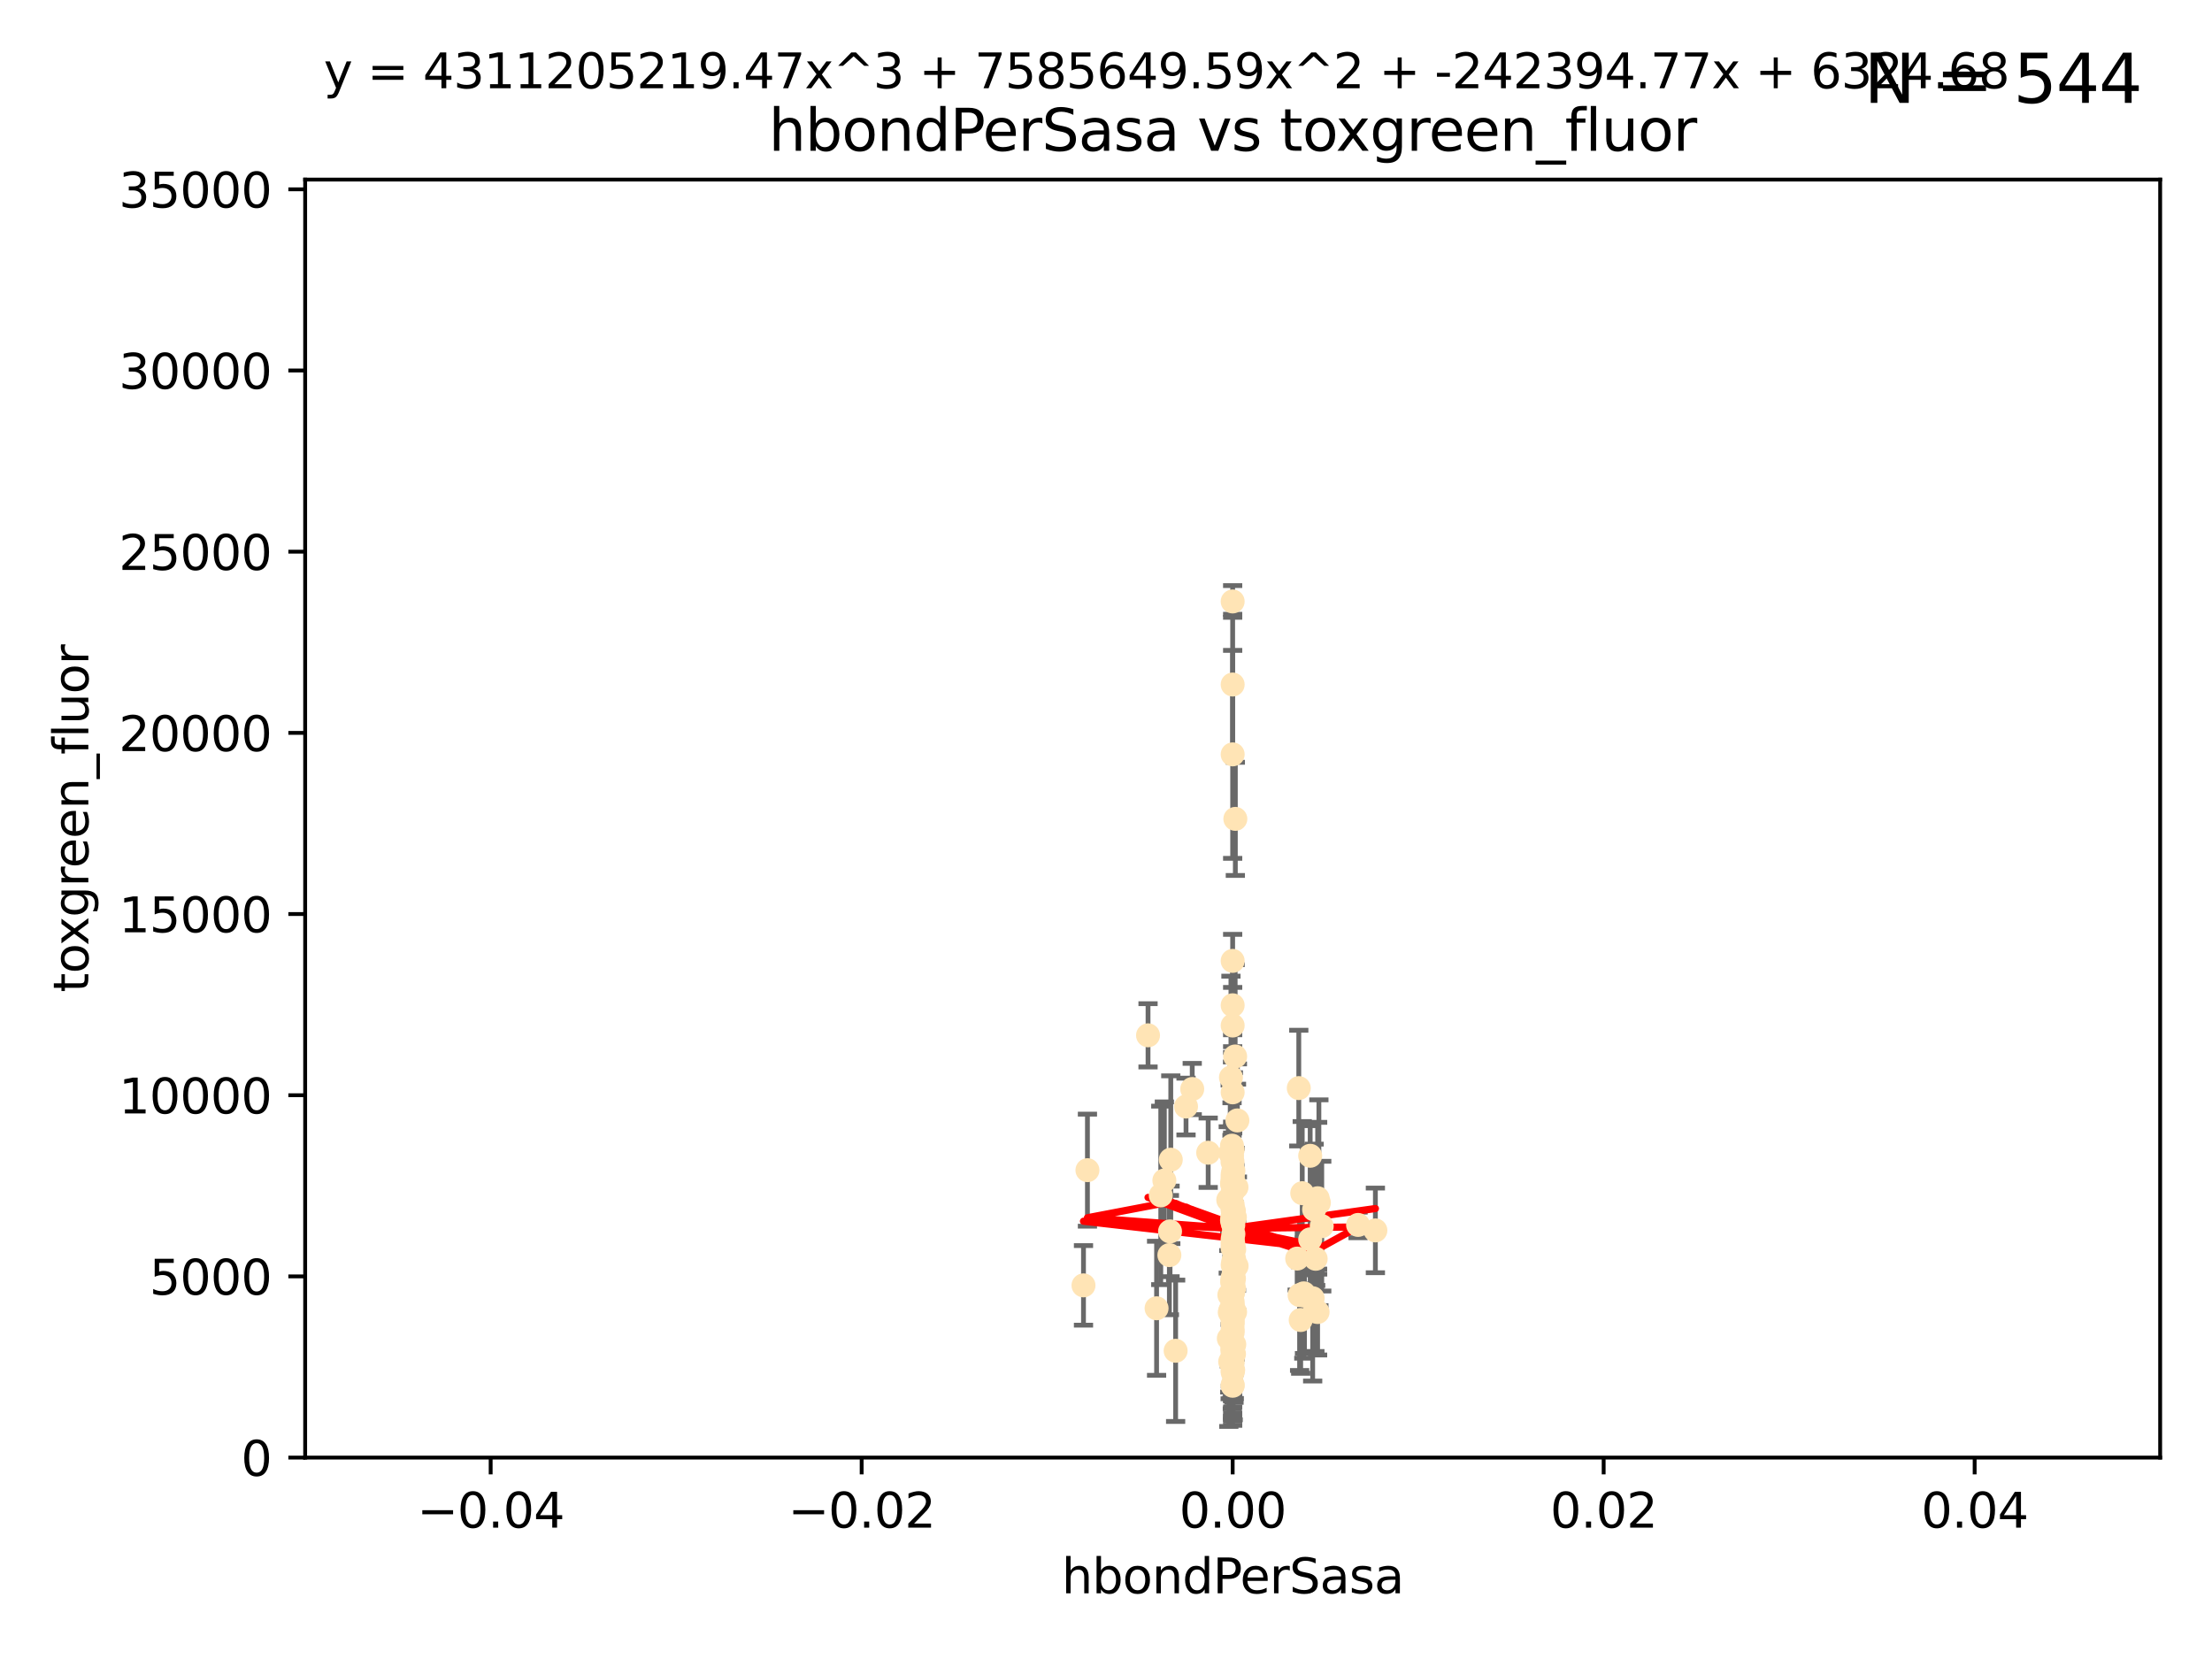 <?xml version="1.0" encoding="utf-8" standalone="no"?>
<!DOCTYPE svg PUBLIC "-//W3C//DTD SVG 1.1//EN"
  "http://www.w3.org/Graphics/SVG/1.1/DTD/svg11.dtd">
<svg xmlns:xlink="http://www.w3.org/1999/xlink" width="460.8pt" height="345.6pt" viewBox="0 0 460.8 345.6" xmlns="http://www.w3.org/2000/svg" version="1.1">
 <defs>
  <style type="text/css">*{stroke-linejoin: round; stroke-linecap: butt}</style>
 </defs>
 <g id="figure_1">
  <g id="patch_1">
   <path d="M 0 345.6 
L 460.8 345.6 
L 460.8 0 
L 0 0 
z
" style="fill: #ffffff"/>
  </g>
  <g id="axes_1">
   <g id="patch_2">
    <path d="M 63.571 303.64 
L 450 303.64 
L 450 37.411 
L 63.571 37.411 
z
" style="fill: #ffffff"/>
   </g>
   <g id="PathCollection_1">
    <defs>
     <path id="m6575d87b8a" d="M 0 1.118 
C 0.297 1.118 0.581 1 0.791 0.791 
C 1 0.581 1.118 0.297 1.118 0 
C 1.118 -0.297 1 -0.581 0.791 -0.791 
C 0.581 -1 0.297 -1.118 0 -1.118 
C -0.297 -1.118 -0.581 -1 -0.791 -0.791 
C -1 -0.581 -1.118 -0.297 -1.118 0 
C -1.118 0.297 -1 0.581 -0.791 0.791 
C -0.581 1 -0.297 1.118 0 1.118 
z
" style="stroke: #ffe4b5"/>
    </defs>
    <g clip-path="url(#pa8b2b0bc15)">
     <use xlink:href="#m6575d87b8a" x="256.786" y="273.445" style="fill: #ffe4b5; stroke: #ffe4b5"/>
     <use xlink:href="#m6575d87b8a" x="247.07" y="230.512" style="fill: #ffe4b5; stroke: #ffe4b5"/>
     <use xlink:href="#m6575d87b8a" x="256.786" y="125.293" style="fill: #ffe4b5; stroke: #ffe4b5"/>
     <use xlink:href="#m6575d87b8a" x="256.786" y="142.599" style="fill: #ffe4b5; stroke: #ffe4b5"/>
     <use xlink:href="#m6575d87b8a" x="257.294" y="273.318" style="fill: #ffe4b5; stroke: #ffe4b5"/>
     <use xlink:href="#m6575d87b8a" x="257.058" y="266.35" style="fill: #ffe4b5; stroke: #ffe4b5"/>
     <use xlink:href="#m6575d87b8a" x="257.05" y="252.25" style="fill: #ffe4b5; stroke: #ffe4b5"/>
     <use xlink:href="#m6575d87b8a" x="256.786" y="272.755" style="fill: #ffe4b5; stroke: #ffe4b5"/>
     <use xlink:href="#m6575d87b8a" x="256.786" y="273.86" style="fill: #ffe4b5; stroke: #ffe4b5"/>
     <use xlink:href="#m6575d87b8a" x="257.253" y="253.578" style="fill: #ffe4b5; stroke: #ffe4b5"/>
     <use xlink:href="#m6575d87b8a" x="239.156" y="215.675" style="fill: #ffe4b5; stroke: #ffe4b5"/>
     <use xlink:href="#m6575d87b8a" x="257.08" y="262.242" style="fill: #ffe4b5; stroke: #ffe4b5"/>
     <use xlink:href="#m6575d87b8a" x="256.786" y="209.418" style="fill: #ffe4b5; stroke: #ffe4b5"/>
     <use xlink:href="#m6575d87b8a" x="256.786" y="200.169" style="fill: #ffe4b5; stroke: #ffe4b5"/>
     <use xlink:href="#m6575d87b8a" x="256.786" y="269.528" style="fill: #ffe4b5; stroke: #ffe4b5"/>
     <use xlink:href="#m6575d87b8a" x="256.786" y="259.36" style="fill: #ffe4b5; stroke: #ffe4b5"/>
     <use xlink:href="#m6575d87b8a" x="256.786" y="254.736" style="fill: #ffe4b5; stroke: #ffe4b5"/>
     <use xlink:href="#m6575d87b8a" x="256.676" y="267.094" style="fill: #ffe4b5; stroke: #ffe4b5"/>
     <use xlink:href="#m6575d87b8a" x="256.786" y="285.458" style="fill: #ffe4b5; stroke: #ffe4b5"/>
     <use xlink:href="#m6575d87b8a" x="240.937" y="272.539" style="fill: #ffe4b5; stroke: #ffe4b5"/>
     <use xlink:href="#m6575d87b8a" x="256.786" y="244.641" style="fill: #ffe4b5; stroke: #ffe4b5"/>
     <use xlink:href="#m6575d87b8a" x="256.759" y="246.695" style="fill: #ffe4b5; stroke: #ffe4b5"/>
     <use xlink:href="#m6575d87b8a" x="256.915" y="255.194" style="fill: #ffe4b5; stroke: #ffe4b5"/>
     <use xlink:href="#m6575d87b8a" x="256.933" y="280.47" style="fill: #ffe4b5; stroke: #ffe4b5"/>
     <use xlink:href="#m6575d87b8a" x="274.48" y="273.321" style="fill: #ffe4b5; stroke: #ffe4b5"/>
     <use xlink:href="#m6575d87b8a" x="225.711" y="267.766" style="fill: #ffe4b5; stroke: #ffe4b5"/>
     <use xlink:href="#m6575d87b8a" x="256.786" y="285.864" style="fill: #ffe4b5; stroke: #ffe4b5"/>
     <use xlink:href="#m6575d87b8a" x="256.786" y="239.511" style="fill: #ffe4b5; stroke: #ffe4b5"/>
     <use xlink:href="#m6575d87b8a" x="256.924" y="267.311" style="fill: #ffe4b5; stroke: #ffe4b5"/>
     <use xlink:href="#m6575d87b8a" x="256.786" y="273.203" style="fill: #ffe4b5; stroke: #ffe4b5"/>
     <use xlink:href="#m6575d87b8a" x="256.786" y="252.168" style="fill: #ffe4b5; stroke: #ffe4b5"/>
     <use xlink:href="#m6575d87b8a" x="256.786" y="266.969" style="fill: #ffe4b5; stroke: #ffe4b5"/>
     <use xlink:href="#m6575d87b8a" x="256.758" y="242.038" style="fill: #ffe4b5; stroke: #ffe4b5"/>
     <use xlink:href="#m6575d87b8a" x="256.649" y="246.526" style="fill: #ffe4b5; stroke: #ffe4b5"/>
     <use xlink:href="#m6575d87b8a" x="256.786" y="283.708" style="fill: #ffe4b5; stroke: #ffe4b5"/>
     <use xlink:href="#m6575d87b8a" x="256.786" y="253.493" style="fill: #ffe4b5; stroke: #ffe4b5"/>
     <use xlink:href="#m6575d87b8a" x="257.108" y="260.273" style="fill: #ffe4b5; stroke: #ffe4b5"/>
     <use xlink:href="#m6575d87b8a" x="256.269" y="283.653" style="fill: #ffe4b5; stroke: #ffe4b5"/>
     <use xlink:href="#m6575d87b8a" x="256.642" y="238.667" style="fill: #ffe4b5; stroke: #ffe4b5"/>
     <use xlink:href="#m6575d87b8a" x="257.305" y="220.081" style="fill: #ffe4b5; stroke: #ffe4b5"/>
     <use xlink:href="#m6575d87b8a" x="248.363" y="226.862" style="fill: #ffe4b5; stroke: #ffe4b5"/>
     <use xlink:href="#m6575d87b8a" x="256.786" y="272.109" style="fill: #ffe4b5; stroke: #ffe4b5"/>
     <use xlink:href="#m6575d87b8a" x="257.074" y="268.456" style="fill: #ffe4b5; stroke: #ffe4b5"/>
     <use xlink:href="#m6575d87b8a" x="256.939" y="257.071" style="fill: #ffe4b5; stroke: #ffe4b5"/>
     <use xlink:href="#m6575d87b8a" x="256.655" y="240.784" style="fill: #ffe4b5; stroke: #ffe4b5"/>
     <use xlink:href="#m6575d87b8a" x="256.098" y="269.762" style="fill: #ffe4b5; stroke: #ffe4b5"/>
     <use xlink:href="#m6575d87b8a" x="256.915" y="262.829" style="fill: #ffe4b5; stroke: #ffe4b5"/>
     <use xlink:href="#m6575d87b8a" x="243.895" y="241.585" style="fill: #ffe4b5; stroke: #ffe4b5"/>
     <use xlink:href="#m6575d87b8a" x="226.533" y="243.768" style="fill: #ffe4b5; stroke: #ffe4b5"/>
     <use xlink:href="#m6575d87b8a" x="256.786" y="245.717" style="fill: #ffe4b5; stroke: #ffe4b5"/>
     <use xlink:href="#m6575d87b8a" x="256.786" y="269.434" style="fill: #ffe4b5; stroke: #ffe4b5"/>
     <use xlink:href="#m6575d87b8a" x="256.786" y="263.512" style="fill: #ffe4b5; stroke: #ffe4b5"/>
     <use xlink:href="#m6575d87b8a" x="256.427" y="224.454" style="fill: #ffe4b5; stroke: #ffe4b5"/>
     <use xlink:href="#m6575d87b8a" x="270.56" y="226.673" style="fill: #ffe4b5; stroke: #ffe4b5"/>
     <use xlink:href="#m6575d87b8a" x="256.786" y="273.361" style="fill: #ffe4b5; stroke: #ffe4b5"/>
     <use xlink:href="#m6575d87b8a" x="256.786" y="266.121" style="fill: #ffe4b5; stroke: #ffe4b5"/>
     <use xlink:href="#m6575d87b8a" x="256.786" y="274.615" style="fill: #ffe4b5; stroke: #ffe4b5"/>
     <use xlink:href="#m6575d87b8a" x="274.078" y="262.226" style="fill: #ffe4b5; stroke: #ffe4b5"/>
     <use xlink:href="#m6575d87b8a" x="257.019" y="264.709" style="fill: #ffe4b5; stroke: #ffe4b5"/>
     <use xlink:href="#m6575d87b8a" x="257.121" y="280.06" style="fill: #ffe4b5; stroke: #ffe4b5"/>
     <use xlink:href="#m6575d87b8a" x="256.786" y="245.207" style="fill: #ffe4b5; stroke: #ffe4b5"/>
     <use xlink:href="#m6575d87b8a" x="242.558" y="245.916" style="fill: #ffe4b5; stroke: #ffe4b5"/>
     <use xlink:href="#m6575d87b8a" x="256.714" y="281.173" style="fill: #ffe4b5; stroke: #ffe4b5"/>
     <use xlink:href="#m6575d87b8a" x="256.28" y="240.184" style="fill: #ffe4b5; stroke: #ffe4b5"/>
     <use xlink:href="#m6575d87b8a" x="256.182" y="273.394" style="fill: #ffe4b5; stroke: #ffe4b5"/>
     <use xlink:href="#m6575d87b8a" x="255.869" y="249.966" style="fill: #ffe4b5; stroke: #ffe4b5"/>
     <use xlink:href="#m6575d87b8a" x="256.786" y="248.35" style="fill: #ffe4b5; stroke: #ffe4b5"/>
     <use xlink:href="#m6575d87b8a" x="251.687" y="240.133" style="fill: #ffe4b5; stroke: #ffe4b5"/>
     <use xlink:href="#m6575d87b8a" x="273.453" y="270.448" style="fill: #ffe4b5; stroke: #ffe4b5"/>
     <use xlink:href="#m6575d87b8a" x="256.786" y="258.105" style="fill: #ffe4b5; stroke: #ffe4b5"/>
     <use xlink:href="#m6575d87b8a" x="273.916" y="273.135" style="fill: #ffe4b5; stroke: #ffe4b5"/>
     <use xlink:href="#m6575d87b8a" x="257.773" y="233.405" style="fill: #ffe4b5; stroke: #ffe4b5"/>
     <use xlink:href="#m6575d87b8a" x="256.716" y="284.061" style="fill: #ffe4b5; stroke: #ffe4b5"/>
     <use xlink:href="#m6575d87b8a" x="256.786" y="266.619" style="fill: #ffe4b5; stroke: #ffe4b5"/>
     <use xlink:href="#m6575d87b8a" x="257.063" y="282.062" style="fill: #ffe4b5; stroke: #ffe4b5"/>
     <use xlink:href="#m6575d87b8a" x="256.786" y="271.201" style="fill: #ffe4b5; stroke: #ffe4b5"/>
     <use xlink:href="#m6575d87b8a" x="256.786" y="157.149" style="fill: #ffe4b5; stroke: #ffe4b5"/>
     <use xlink:href="#m6575d87b8a" x="256.786" y="251.723" style="fill: #ffe4b5; stroke: #ffe4b5"/>
     <use xlink:href="#m6575d87b8a" x="256.786" y="247.017" style="fill: #ffe4b5; stroke: #ffe4b5"/>
     <use xlink:href="#m6575d87b8a" x="274.489" y="249.617" style="fill: #ffe4b5; stroke: #ffe4b5"/>
     <use xlink:href="#m6575d87b8a" x="270.731" y="269.796" style="fill: #ffe4b5; stroke: #ffe4b5"/>
     <use xlink:href="#m6575d87b8a" x="274.749" y="250.554" style="fill: #ffe4b5; stroke: #ffe4b5"/>
     <use xlink:href="#m6575d87b8a" x="271.606" y="269.426" style="fill: #ffe4b5; stroke: #ffe4b5"/>
     <use xlink:href="#m6575d87b8a" x="256.786" y="280.87" style="fill: #ffe4b5; stroke: #ffe4b5"/>
     <use xlink:href="#m6575d87b8a" x="257.344" y="170.586" style="fill: #ffe4b5; stroke: #ffe4b5"/>
     <use xlink:href="#m6575d87b8a" x="257.609" y="263.73" style="fill: #ffe4b5; stroke: #ffe4b5"/>
     <use xlink:href="#m6575d87b8a" x="272.936" y="240.771" style="fill: #ffe4b5; stroke: #ffe4b5"/>
     <use xlink:href="#m6575d87b8a" x="256.786" y="260.036" style="fill: #ffe4b5; stroke: #ffe4b5"/>
     <use xlink:href="#m6575d87b8a" x="270.957" y="274.979" style="fill: #ffe4b5; stroke: #ffe4b5"/>
     <use xlink:href="#m6575d87b8a" x="243.74" y="256.522" style="fill: #ffe4b5; stroke: #ffe4b5"/>
     <use xlink:href="#m6575d87b8a" x="256.786" y="266.559" style="fill: #ffe4b5; stroke: #ffe4b5"/>
     <use xlink:href="#m6575d87b8a" x="256.786" y="288.679" style="fill: #ffe4b5; stroke: #ffe4b5"/>
     <use xlink:href="#m6575d87b8a" x="270.227" y="262.184" style="fill: #ffe4b5; stroke: #ffe4b5"/>
     <use xlink:href="#m6575d87b8a" x="256.647" y="254.193" style="fill: #ffe4b5; stroke: #ffe4b5"/>
     <use xlink:href="#m6575d87b8a" x="256.786" y="277.594" style="fill: #ffe4b5; stroke: #ffe4b5"/>
     <use xlink:href="#m6575d87b8a" x="256.786" y="227.553" style="fill: #ffe4b5; stroke: #ffe4b5"/>
     <use xlink:href="#m6575d87b8a" x="241.809" y="249.018" style="fill: #ffe4b5; stroke: #ffe4b5"/>
     <use xlink:href="#m6575d87b8a" x="256.786" y="253.376" style="fill: #ffe4b5; stroke: #ffe4b5"/>
     <use xlink:href="#m6575d87b8a" x="256.786" y="275.278" style="fill: #ffe4b5; stroke: #ffe4b5"/>
     <use xlink:href="#m6575d87b8a" x="286.518" y="256.316" style="fill: #ffe4b5; stroke: #ffe4b5"/>
     <use xlink:href="#m6575d87b8a" x="256.786" y="213.635" style="fill: #ffe4b5; stroke: #ffe4b5"/>
     <use xlink:href="#m6575d87b8a" x="256.786" y="250.957" style="fill: #ffe4b5; stroke: #ffe4b5"/>
     <use xlink:href="#m6575d87b8a" x="256.786" y="288.497" style="fill: #ffe4b5; stroke: #ffe4b5"/>
     <use xlink:href="#m6575d87b8a" x="256.63" y="269.782" style="fill: #ffe4b5; stroke: #ffe4b5"/>
     <use xlink:href="#m6575d87b8a" x="256.937" y="259.223" style="fill: #ffe4b5; stroke: #ffe4b5"/>
     <use xlink:href="#m6575d87b8a" x="256.938" y="243.894" style="fill: #ffe4b5; stroke: #ffe4b5"/>
     <use xlink:href="#m6575d87b8a" x="257.583" y="247.324" style="fill: #ffe4b5; stroke: #ffe4b5"/>
     <use xlink:href="#m6575d87b8a" x="271.747" y="269.911" style="fill: #ffe4b5; stroke: #ffe4b5"/>
     <use xlink:href="#m6575d87b8a" x="272.941" y="258.18" style="fill: #ffe4b5; stroke: #ffe4b5"/>
     <use xlink:href="#m6575d87b8a" x="256.786" y="258.627" style="fill: #ffe4b5; stroke: #ffe4b5"/>
     <use xlink:href="#m6575d87b8a" x="275.344" y="255.432" style="fill: #ffe4b5; stroke: #ffe4b5"/>
     <use xlink:href="#m6575d87b8a" x="282.909" y="255.174" style="fill: #ffe4b5; stroke: #ffe4b5"/>
     <use xlink:href="#m6575d87b8a" x="256.786" y="275.793" style="fill: #ffe4b5; stroke: #ffe4b5"/>
     <use xlink:href="#m6575d87b8a" x="243.602" y="261.461" style="fill: #ffe4b5; stroke: #ffe4b5"/>
     <use xlink:href="#m6575d87b8a" x="271.281" y="248.558" style="fill: #ffe4b5; stroke: #ffe4b5"/>
     <use xlink:href="#m6575d87b8a" x="256.786" y="282.089" style="fill: #ffe4b5; stroke: #ffe4b5"/>
     <use xlink:href="#m6575d87b8a" x="244.906" y="281.39" style="fill: #ffe4b5; stroke: #ffe4b5"/>
     <use xlink:href="#m6575d87b8a" x="256.32" y="272.933" style="fill: #ffe4b5; stroke: #ffe4b5"/>
     <use xlink:href="#m6575d87b8a" x="256.786" y="272.002" style="fill: #ffe4b5; stroke: #ffe4b5"/>
     <use xlink:href="#m6575d87b8a" x="256.893" y="285.397" style="fill: #ffe4b5; stroke: #ffe4b5"/>
     <use xlink:href="#m6575d87b8a" x="255.985" y="278.834" style="fill: #ffe4b5; stroke: #ffe4b5"/>
     <use xlink:href="#m6575d87b8a" x="256.786" y="269.418" style="fill: #ffe4b5; stroke: #ffe4b5"/>
     <use xlink:href="#m6575d87b8a" x="273.759" y="251.956" style="fill: #ffe4b5; stroke: #ffe4b5"/>
     <use xlink:href="#m6575d87b8a" x="256.561" y="273.913" style="fill: #ffe4b5; stroke: #ffe4b5"/>
     <use xlink:href="#m6575d87b8a" x="256.786" y="276.933" style="fill: #ffe4b5; stroke: #ffe4b5"/>
    </g>
   </g>
   <g id="matplotlib.axis_1">
    <g id="xtick_1">
     <g id="line2d_1">
      <defs>
       <path id="ma3d41ed6e1" d="M 0 0 
L 0 3.5 
" style="stroke: #000000; stroke-width: 0.8"/>
      </defs>
      <g>
       <use xlink:href="#ma3d41ed6e1" x="102.214" y="303.64" style="stroke: #000000; stroke-width: 0.8"/>
      </g>
     </g>
     <g id="text_1">
      <!-- −0.04 -->
      <g transform="translate(86.891 318.238)scale(0.1 -0.1)">
       <defs>
        <path id="DejaVuSans-2212" d="M 678 2272 
L 4684 2272 
L 4684 1741 
L 678 1741 
L 678 2272 
z
" transform="scale(0.016)"/>
        <path id="DejaVuSans-30" d="M 2034 4250 
Q 1547 4250 1301 3770 
Q 1056 3291 1056 2328 
Q 1056 1369 1301 889 
Q 1547 409 2034 409 
Q 2525 409 2770 889 
Q 3016 1369 3016 2328 
Q 3016 3291 2770 3770 
Q 2525 4250 2034 4250 
z
M 2034 4750 
Q 2819 4750 3233 4129 
Q 3647 3509 3647 2328 
Q 3647 1150 3233 529 
Q 2819 -91 2034 -91 
Q 1250 -91 836 529 
Q 422 1150 422 2328 
Q 422 3509 836 4129 
Q 1250 4750 2034 4750 
z
" transform="scale(0.016)"/>
        <path id="DejaVuSans-2e" d="M 684 794 
L 1344 794 
L 1344 0 
L 684 0 
L 684 794 
z
" transform="scale(0.016)"/>
        <path id="DejaVuSans-34" d="M 2419 4116 
L 825 1625 
L 2419 1625 
L 2419 4116 
z
M 2253 4666 
L 3047 4666 
L 3047 1625 
L 3713 1625 
L 3713 1100 
L 3047 1100 
L 3047 0 
L 2419 0 
L 2419 1100 
L 313 1100 
L 313 1709 
L 2253 4666 
z
" transform="scale(0.016)"/>
       </defs>
       <use xlink:href="#DejaVuSans-2212"/>
       <use xlink:href="#DejaVuSans-30" x="83.789"/>
       <use xlink:href="#DejaVuSans-2e" x="147.412"/>
       <use xlink:href="#DejaVuSans-30" x="179.199"/>
       <use xlink:href="#DejaVuSans-34" x="242.822"/>
      </g>
     </g>
    </g>
    <g id="xtick_2">
     <g id="line2d_2">
      <g>
       <use xlink:href="#ma3d41ed6e1" x="179.5" y="303.64" style="stroke: #000000; stroke-width: 0.8"/>
      </g>
     </g>
     <g id="text_2">
      <!-- −0.02 -->
      <g transform="translate(164.177 318.238)scale(0.1 -0.1)">
       <defs>
        <path id="DejaVuSans-32" d="M 1228 531 
L 3431 531 
L 3431 0 
L 469 0 
L 469 531 
Q 828 903 1448 1529 
Q 2069 2156 2228 2338 
Q 2531 2678 2651 2914 
Q 2772 3150 2772 3378 
Q 2772 3750 2511 3984 
Q 2250 4219 1831 4219 
Q 1534 4219 1204 4116 
Q 875 4013 500 3803 
L 500 4441 
Q 881 4594 1212 4672 
Q 1544 4750 1819 4750 
Q 2544 4750 2975 4387 
Q 3406 4025 3406 3419 
Q 3406 3131 3298 2873 
Q 3191 2616 2906 2266 
Q 2828 2175 2409 1742 
Q 1991 1309 1228 531 
z
" transform="scale(0.016)"/>
       </defs>
       <use xlink:href="#DejaVuSans-2212"/>
       <use xlink:href="#DejaVuSans-30" x="83.789"/>
       <use xlink:href="#DejaVuSans-2e" x="147.412"/>
       <use xlink:href="#DejaVuSans-30" x="179.199"/>
       <use xlink:href="#DejaVuSans-32" x="242.822"/>
      </g>
     </g>
    </g>
    <g id="xtick_3">
     <g id="line2d_3">
      <g>
       <use xlink:href="#ma3d41ed6e1" x="256.786" y="303.64" style="stroke: #000000; stroke-width: 0.8"/>
      </g>
     </g>
     <g id="text_3">
      <!-- 0.00 -->
      <g transform="translate(245.653 318.238)scale(0.1 -0.1)">
       <use xlink:href="#DejaVuSans-30"/>
       <use xlink:href="#DejaVuSans-2e" x="63.623"/>
       <use xlink:href="#DejaVuSans-30" x="95.41"/>
       <use xlink:href="#DejaVuSans-30" x="159.033"/>
      </g>
     </g>
    </g>
    <g id="xtick_4">
     <g id="line2d_4">
      <g>
       <use xlink:href="#ma3d41ed6e1" x="334.071" y="303.64" style="stroke: #000000; stroke-width: 0.8"/>
      </g>
     </g>
     <g id="text_4">
      <!-- 0.02 -->
      <g transform="translate(322.939 318.238)scale(0.1 -0.1)">
       <use xlink:href="#DejaVuSans-30"/>
       <use xlink:href="#DejaVuSans-2e" x="63.623"/>
       <use xlink:href="#DejaVuSans-30" x="95.41"/>
       <use xlink:href="#DejaVuSans-32" x="159.033"/>
      </g>
     </g>
    </g>
    <g id="xtick_5">
     <g id="line2d_5">
      <g>
       <use xlink:href="#ma3d41ed6e1" x="411.357" y="303.64" style="stroke: #000000; stroke-width: 0.8"/>
      </g>
     </g>
     <g id="text_5">
      <!-- 0.04 -->
      <g transform="translate(400.224 318.238)scale(0.1 -0.1)">
       <use xlink:href="#DejaVuSans-30"/>
       <use xlink:href="#DejaVuSans-2e" x="63.623"/>
       <use xlink:href="#DejaVuSans-30" x="95.41"/>
       <use xlink:href="#DejaVuSans-34" x="159.033"/>
      </g>
     </g>
    </g>
    <g id="text_6">
     <!-- hbondPerSasa -->
     <g transform="translate(221.168 331.917)scale(0.1 -0.1)">
      <defs>
       <path id="DejaVuSans-68" d="M 3513 2113 
L 3513 0 
L 2938 0 
L 2938 2094 
Q 2938 2591 2744 2837 
Q 2550 3084 2163 3084 
Q 1697 3084 1428 2787 
Q 1159 2491 1159 1978 
L 1159 0 
L 581 0 
L 581 4863 
L 1159 4863 
L 1159 2956 
Q 1366 3272 1645 3428 
Q 1925 3584 2291 3584 
Q 2894 3584 3203 3211 
Q 3513 2838 3513 2113 
z
" transform="scale(0.016)"/>
       <path id="DejaVuSans-62" d="M 3116 1747 
Q 3116 2381 2855 2742 
Q 2594 3103 2138 3103 
Q 1681 3103 1420 2742 
Q 1159 2381 1159 1747 
Q 1159 1113 1420 752 
Q 1681 391 2138 391 
Q 2594 391 2855 752 
Q 3116 1113 3116 1747 
z
M 1159 2969 
Q 1341 3281 1617 3432 
Q 1894 3584 2278 3584 
Q 2916 3584 3314 3078 
Q 3713 2572 3713 1747 
Q 3713 922 3314 415 
Q 2916 -91 2278 -91 
Q 1894 -91 1617 61 
Q 1341 213 1159 525 
L 1159 0 
L 581 0 
L 581 4863 
L 1159 4863 
L 1159 2969 
z
" transform="scale(0.016)"/>
       <path id="DejaVuSans-6f" d="M 1959 3097 
Q 1497 3097 1228 2736 
Q 959 2375 959 1747 
Q 959 1119 1226 758 
Q 1494 397 1959 397 
Q 2419 397 2687 759 
Q 2956 1122 2956 1747 
Q 2956 2369 2687 2733 
Q 2419 3097 1959 3097 
z
M 1959 3584 
Q 2709 3584 3137 3096 
Q 3566 2609 3566 1747 
Q 3566 888 3137 398 
Q 2709 -91 1959 -91 
Q 1206 -91 779 398 
Q 353 888 353 1747 
Q 353 2609 779 3096 
Q 1206 3584 1959 3584 
z
" transform="scale(0.016)"/>
       <path id="DejaVuSans-6e" d="M 3513 2113 
L 3513 0 
L 2938 0 
L 2938 2094 
Q 2938 2591 2744 2837 
Q 2550 3084 2163 3084 
Q 1697 3084 1428 2787 
Q 1159 2491 1159 1978 
L 1159 0 
L 581 0 
L 581 3500 
L 1159 3500 
L 1159 2956 
Q 1366 3272 1645 3428 
Q 1925 3584 2291 3584 
Q 2894 3584 3203 3211 
Q 3513 2838 3513 2113 
z
" transform="scale(0.016)"/>
       <path id="DejaVuSans-64" d="M 2906 2969 
L 2906 4863 
L 3481 4863 
L 3481 0 
L 2906 0 
L 2906 525 
Q 2725 213 2448 61 
Q 2172 -91 1784 -91 
Q 1150 -91 751 415 
Q 353 922 353 1747 
Q 353 2572 751 3078 
Q 1150 3584 1784 3584 
Q 2172 3584 2448 3432 
Q 2725 3281 2906 2969 
z
M 947 1747 
Q 947 1113 1208 752 
Q 1469 391 1925 391 
Q 2381 391 2643 752 
Q 2906 1113 2906 1747 
Q 2906 2381 2643 2742 
Q 2381 3103 1925 3103 
Q 1469 3103 1208 2742 
Q 947 2381 947 1747 
z
" transform="scale(0.016)"/>
       <path id="DejaVuSans-50" d="M 1259 4147 
L 1259 2394 
L 2053 2394 
Q 2494 2394 2734 2622 
Q 2975 2850 2975 3272 
Q 2975 3691 2734 3919 
Q 2494 4147 2053 4147 
L 1259 4147 
z
M 628 4666 
L 2053 4666 
Q 2838 4666 3239 4311 
Q 3641 3956 3641 3272 
Q 3641 2581 3239 2228 
Q 2838 1875 2053 1875 
L 1259 1875 
L 1259 0 
L 628 0 
L 628 4666 
z
" transform="scale(0.016)"/>
       <path id="DejaVuSans-65" d="M 3597 1894 
L 3597 1613 
L 953 1613 
Q 991 1019 1311 708 
Q 1631 397 2203 397 
Q 2534 397 2845 478 
Q 3156 559 3463 722 
L 3463 178 
Q 3153 47 2828 -22 
Q 2503 -91 2169 -91 
Q 1331 -91 842 396 
Q 353 884 353 1716 
Q 353 2575 817 3079 
Q 1281 3584 2069 3584 
Q 2775 3584 3186 3129 
Q 3597 2675 3597 1894 
z
M 3022 2063 
Q 3016 2534 2758 2815 
Q 2500 3097 2075 3097 
Q 1594 3097 1305 2825 
Q 1016 2553 972 2059 
L 3022 2063 
z
" transform="scale(0.016)"/>
       <path id="DejaVuSans-72" d="M 2631 2963 
Q 2534 3019 2420 3045 
Q 2306 3072 2169 3072 
Q 1681 3072 1420 2755 
Q 1159 2438 1159 1844 
L 1159 0 
L 581 0 
L 581 3500 
L 1159 3500 
L 1159 2956 
Q 1341 3275 1631 3429 
Q 1922 3584 2338 3584 
Q 2397 3584 2469 3576 
Q 2541 3569 2628 3553 
L 2631 2963 
z
" transform="scale(0.016)"/>
       <path id="DejaVuSans-53" d="M 3425 4513 
L 3425 3897 
Q 3066 4069 2747 4153 
Q 2428 4238 2131 4238 
Q 1616 4238 1336 4038 
Q 1056 3838 1056 3469 
Q 1056 3159 1242 3001 
Q 1428 2844 1947 2747 
L 2328 2669 
Q 3034 2534 3370 2195 
Q 3706 1856 3706 1288 
Q 3706 609 3251 259 
Q 2797 -91 1919 -91 
Q 1588 -91 1214 -16 
Q 841 59 441 206 
L 441 856 
Q 825 641 1194 531 
Q 1563 422 1919 422 
Q 2459 422 2753 634 
Q 3047 847 3047 1241 
Q 3047 1584 2836 1778 
Q 2625 1972 2144 2069 
L 1759 2144 
Q 1053 2284 737 2584 
Q 422 2884 422 3419 
Q 422 4038 858 4394 
Q 1294 4750 2059 4750 
Q 2388 4750 2728 4690 
Q 3069 4631 3425 4513 
z
" transform="scale(0.016)"/>
       <path id="DejaVuSans-61" d="M 2194 1759 
Q 1497 1759 1228 1600 
Q 959 1441 959 1056 
Q 959 750 1161 570 
Q 1363 391 1709 391 
Q 2188 391 2477 730 
Q 2766 1069 2766 1631 
L 2766 1759 
L 2194 1759 
z
M 3341 1997 
L 3341 0 
L 2766 0 
L 2766 531 
Q 2569 213 2275 61 
Q 1981 -91 1556 -91 
Q 1019 -91 701 211 
Q 384 513 384 1019 
Q 384 1609 779 1909 
Q 1175 2209 1959 2209 
L 2766 2209 
L 2766 2266 
Q 2766 2663 2505 2880 
Q 2244 3097 1772 3097 
Q 1472 3097 1187 3025 
Q 903 2953 641 2809 
L 641 3341 
Q 956 3463 1253 3523 
Q 1550 3584 1831 3584 
Q 2591 3584 2966 3190 
Q 3341 2797 3341 1997 
z
" transform="scale(0.016)"/>
       <path id="DejaVuSans-73" d="M 2834 3397 
L 2834 2853 
Q 2591 2978 2328 3040 
Q 2066 3103 1784 3103 
Q 1356 3103 1142 2972 
Q 928 2841 928 2578 
Q 928 2378 1081 2264 
Q 1234 2150 1697 2047 
L 1894 2003 
Q 2506 1872 2764 1633 
Q 3022 1394 3022 966 
Q 3022 478 2636 193 
Q 2250 -91 1575 -91 
Q 1294 -91 989 -36 
Q 684 19 347 128 
L 347 722 
Q 666 556 975 473 
Q 1284 391 1588 391 
Q 1994 391 2212 530 
Q 2431 669 2431 922 
Q 2431 1156 2273 1281 
Q 2116 1406 1581 1522 
L 1381 1569 
Q 847 1681 609 1914 
Q 372 2147 372 2553 
Q 372 3047 722 3315 
Q 1072 3584 1716 3584 
Q 2034 3584 2315 3537 
Q 2597 3491 2834 3397 
z
" transform="scale(0.016)"/>
      </defs>
      <use xlink:href="#DejaVuSans-68"/>
      <use xlink:href="#DejaVuSans-62" x="63.379"/>
      <use xlink:href="#DejaVuSans-6f" x="126.855"/>
      <use xlink:href="#DejaVuSans-6e" x="188.037"/>
      <use xlink:href="#DejaVuSans-64" x="251.416"/>
      <use xlink:href="#DejaVuSans-50" x="314.893"/>
      <use xlink:href="#DejaVuSans-65" x="371.57"/>
      <use xlink:href="#DejaVuSans-72" x="433.094"/>
      <use xlink:href="#DejaVuSans-53" x="474.207"/>
      <use xlink:href="#DejaVuSans-61" x="537.684"/>
      <use xlink:href="#DejaVuSans-73" x="598.963"/>
      <use xlink:href="#DejaVuSans-61" x="651.062"/>
     </g>
    </g>
   </g>
   <g id="matplotlib.axis_2">
    <g id="ytick_1">
     <g id="line2d_6">
      <defs>
       <path id="ma44442418b" d="M 0 0 
L -3.5 0 
" style="stroke: #000000; stroke-width: 0.8"/>
      </defs>
      <g>
       <use xlink:href="#ma44442418b" x="63.571" y="303.64" style="stroke: #000000; stroke-width: 0.8"/>
      </g>
     </g>
     <g id="text_7">
      <!-- 0 -->
      <g transform="translate(50.209 307.439)scale(0.1 -0.1)">
       <use xlink:href="#DejaVuSans-30"/>
      </g>
     </g>
    </g>
    <g id="ytick_2">
     <g id="line2d_7">
      <g>
       <use xlink:href="#ma44442418b" x="63.571" y="265.897" style="stroke: #000000; stroke-width: 0.8"/>
      </g>
     </g>
     <g id="text_8">
      <!-- 5000 -->
      <g transform="translate(31.121 269.696)scale(0.1 -0.1)">
       <defs>
        <path id="DejaVuSans-35" d="M 691 4666 
L 3169 4666 
L 3169 4134 
L 1269 4134 
L 1269 2991 
Q 1406 3038 1543 3061 
Q 1681 3084 1819 3084 
Q 2600 3084 3056 2656 
Q 3513 2228 3513 1497 
Q 3513 744 3044 326 
Q 2575 -91 1722 -91 
Q 1428 -91 1123 -41 
Q 819 9 494 109 
L 494 744 
Q 775 591 1075 516 
Q 1375 441 1709 441 
Q 2250 441 2565 725 
Q 2881 1009 2881 1497 
Q 2881 1984 2565 2268 
Q 2250 2553 1709 2553 
Q 1456 2553 1204 2497 
Q 953 2441 691 2322 
L 691 4666 
z
" transform="scale(0.016)"/>
       </defs>
       <use xlink:href="#DejaVuSans-35"/>
       <use xlink:href="#DejaVuSans-30" x="63.623"/>
       <use xlink:href="#DejaVuSans-30" x="127.246"/>
       <use xlink:href="#DejaVuSans-30" x="190.869"/>
      </g>
     </g>
    </g>
    <g id="ytick_3">
     <g id="line2d_8">
      <g>
       <use xlink:href="#ma44442418b" x="63.571" y="228.154" style="stroke: #000000; stroke-width: 0.8"/>
      </g>
     </g>
     <g id="text_9">
      <!-- 10000 -->
      <g transform="translate(24.759 231.953)scale(0.1 -0.1)">
       <defs>
        <path id="DejaVuSans-31" d="M 794 531 
L 1825 531 
L 1825 4091 
L 703 3866 
L 703 4441 
L 1819 4666 
L 2450 4666 
L 2450 531 
L 3481 531 
L 3481 0 
L 794 0 
L 794 531 
z
" transform="scale(0.016)"/>
       </defs>
       <use xlink:href="#DejaVuSans-31"/>
       <use xlink:href="#DejaVuSans-30" x="63.623"/>
       <use xlink:href="#DejaVuSans-30" x="127.246"/>
       <use xlink:href="#DejaVuSans-30" x="190.869"/>
       <use xlink:href="#DejaVuSans-30" x="254.492"/>
      </g>
     </g>
    </g>
    <g id="ytick_4">
     <g id="line2d_9">
      <g>
       <use xlink:href="#ma44442418b" x="63.571" y="190.411" style="stroke: #000000; stroke-width: 0.8"/>
      </g>
     </g>
     <g id="text_10">
      <!-- 15000 -->
      <g transform="translate(24.759 194.21)scale(0.1 -0.1)">
       <use xlink:href="#DejaVuSans-31"/>
       <use xlink:href="#DejaVuSans-35" x="63.623"/>
       <use xlink:href="#DejaVuSans-30" x="127.246"/>
       <use xlink:href="#DejaVuSans-30" x="190.869"/>
       <use xlink:href="#DejaVuSans-30" x="254.492"/>
      </g>
     </g>
    </g>
    <g id="ytick_5">
     <g id="line2d_10">
      <g>
       <use xlink:href="#ma44442418b" x="63.571" y="152.668" style="stroke: #000000; stroke-width: 0.8"/>
      </g>
     </g>
     <g id="text_11">
      <!-- 20000 -->
      <g transform="translate(24.759 156.467)scale(0.1 -0.1)">
       <use xlink:href="#DejaVuSans-32"/>
       <use xlink:href="#DejaVuSans-30" x="63.623"/>
       <use xlink:href="#DejaVuSans-30" x="127.246"/>
       <use xlink:href="#DejaVuSans-30" x="190.869"/>
       <use xlink:href="#DejaVuSans-30" x="254.492"/>
      </g>
     </g>
    </g>
    <g id="ytick_6">
     <g id="line2d_11">
      <g>
       <use xlink:href="#ma44442418b" x="63.571" y="114.925" style="stroke: #000000; stroke-width: 0.8"/>
      </g>
     </g>
     <g id="text_12">
      <!-- 25000 -->
      <g transform="translate(24.759 118.724)scale(0.1 -0.1)">
       <use xlink:href="#DejaVuSans-32"/>
       <use xlink:href="#DejaVuSans-35" x="63.623"/>
       <use xlink:href="#DejaVuSans-30" x="127.246"/>
       <use xlink:href="#DejaVuSans-30" x="190.869"/>
       <use xlink:href="#DejaVuSans-30" x="254.492"/>
      </g>
     </g>
    </g>
    <g id="ytick_7">
     <g id="line2d_12">
      <g>
       <use xlink:href="#ma44442418b" x="63.571" y="77.181" style="stroke: #000000; stroke-width: 0.8"/>
      </g>
     </g>
     <g id="text_13">
      <!-- 30000 -->
      <g transform="translate(24.759 80.981)scale(0.1 -0.1)">
       <defs>
        <path id="DejaVuSans-33" d="M 2597 2516 
Q 3050 2419 3304 2112 
Q 3559 1806 3559 1356 
Q 3559 666 3084 287 
Q 2609 -91 1734 -91 
Q 1441 -91 1130 -33 
Q 819 25 488 141 
L 488 750 
Q 750 597 1062 519 
Q 1375 441 1716 441 
Q 2309 441 2620 675 
Q 2931 909 2931 1356 
Q 2931 1769 2642 2001 
Q 2353 2234 1838 2234 
L 1294 2234 
L 1294 2753 
L 1863 2753 
Q 2328 2753 2575 2939 
Q 2822 3125 2822 3475 
Q 2822 3834 2567 4026 
Q 2313 4219 1838 4219 
Q 1578 4219 1281 4162 
Q 984 4106 628 3988 
L 628 4550 
Q 988 4650 1302 4700 
Q 1616 4750 1894 4750 
Q 2613 4750 3031 4423 
Q 3450 4097 3450 3541 
Q 3450 3153 3228 2886 
Q 3006 2619 2597 2516 
z
" transform="scale(0.016)"/>
       </defs>
       <use xlink:href="#DejaVuSans-33"/>
       <use xlink:href="#DejaVuSans-30" x="63.623"/>
       <use xlink:href="#DejaVuSans-30" x="127.246"/>
       <use xlink:href="#DejaVuSans-30" x="190.869"/>
       <use xlink:href="#DejaVuSans-30" x="254.492"/>
      </g>
     </g>
    </g>
    <g id="ytick_8">
     <g id="line2d_13">
      <g>
       <use xlink:href="#ma44442418b" x="63.571" y="39.438" style="stroke: #000000; stroke-width: 0.8"/>
      </g>
     </g>
     <g id="text_14">
      <!-- 35000 -->
      <g transform="translate(24.759 43.238)scale(0.1 -0.1)">
       <use xlink:href="#DejaVuSans-33"/>
       <use xlink:href="#DejaVuSans-35" x="63.623"/>
       <use xlink:href="#DejaVuSans-30" x="127.246"/>
       <use xlink:href="#DejaVuSans-30" x="190.869"/>
       <use xlink:href="#DejaVuSans-30" x="254.492"/>
      </g>
     </g>
    </g>
    <g id="text_15">
     <!-- toxgreen_fluor -->
     <g transform="translate(18.401 206.72)rotate(-90)scale(0.1 -0.1)">
      <defs>
       <path id="DejaVuSans-74" d="M 1172 4494 
L 1172 3500 
L 2356 3500 
L 2356 3053 
L 1172 3053 
L 1172 1153 
Q 1172 725 1289 603 
Q 1406 481 1766 481 
L 2356 481 
L 2356 0 
L 1766 0 
Q 1100 0 847 248 
Q 594 497 594 1153 
L 594 3053 
L 172 3053 
L 172 3500 
L 594 3500 
L 594 4494 
L 1172 4494 
z
" transform="scale(0.016)"/>
       <path id="DejaVuSans-78" d="M 3513 3500 
L 2247 1797 
L 3578 0 
L 2900 0 
L 1881 1375 
L 863 0 
L 184 0 
L 1544 1831 
L 300 3500 
L 978 3500 
L 1906 2253 
L 2834 3500 
L 3513 3500 
z
" transform="scale(0.016)"/>
       <path id="DejaVuSans-67" d="M 2906 1791 
Q 2906 2416 2648 2759 
Q 2391 3103 1925 3103 
Q 1463 3103 1205 2759 
Q 947 2416 947 1791 
Q 947 1169 1205 825 
Q 1463 481 1925 481 
Q 2391 481 2648 825 
Q 2906 1169 2906 1791 
z
M 3481 434 
Q 3481 -459 3084 -895 
Q 2688 -1331 1869 -1331 
Q 1566 -1331 1297 -1286 
Q 1028 -1241 775 -1147 
L 775 -588 
Q 1028 -725 1275 -790 
Q 1522 -856 1778 -856 
Q 2344 -856 2625 -561 
Q 2906 -266 2906 331 
L 2906 616 
Q 2728 306 2450 153 
Q 2172 0 1784 0 
Q 1141 0 747 490 
Q 353 981 353 1791 
Q 353 2603 747 3093 
Q 1141 3584 1784 3584 
Q 2172 3584 2450 3431 
Q 2728 3278 2906 2969 
L 2906 3500 
L 3481 3500 
L 3481 434 
z
" transform="scale(0.016)"/>
       <path id="DejaVuSans-5f" d="M 3263 -1063 
L 3263 -1509 
L -63 -1509 
L -63 -1063 
L 3263 -1063 
z
" transform="scale(0.016)"/>
       <path id="DejaVuSans-66" d="M 2375 4863 
L 2375 4384 
L 1825 4384 
Q 1516 4384 1395 4259 
Q 1275 4134 1275 3809 
L 1275 3500 
L 2222 3500 
L 2222 3053 
L 1275 3053 
L 1275 0 
L 697 0 
L 697 3053 
L 147 3053 
L 147 3500 
L 697 3500 
L 697 3744 
Q 697 4328 969 4595 
Q 1241 4863 1831 4863 
L 2375 4863 
z
" transform="scale(0.016)"/>
       <path id="DejaVuSans-6c" d="M 603 4863 
L 1178 4863 
L 1178 0 
L 603 0 
L 603 4863 
z
" transform="scale(0.016)"/>
       <path id="DejaVuSans-75" d="M 544 1381 
L 544 3500 
L 1119 3500 
L 1119 1403 
Q 1119 906 1312 657 
Q 1506 409 1894 409 
Q 2359 409 2629 706 
Q 2900 1003 2900 1516 
L 2900 3500 
L 3475 3500 
L 3475 0 
L 2900 0 
L 2900 538 
Q 2691 219 2414 64 
Q 2138 -91 1772 -91 
Q 1169 -91 856 284 
Q 544 659 544 1381 
z
M 1991 3584 
L 1991 3584 
z
" transform="scale(0.016)"/>
      </defs>
      <use xlink:href="#DejaVuSans-74"/>
      <use xlink:href="#DejaVuSans-6f" x="39.209"/>
      <use xlink:href="#DejaVuSans-78" x="97.266"/>
      <use xlink:href="#DejaVuSans-67" x="156.445"/>
      <use xlink:href="#DejaVuSans-72" x="219.922"/>
      <use xlink:href="#DejaVuSans-65" x="258.785"/>
      <use xlink:href="#DejaVuSans-65" x="320.309"/>
      <use xlink:href="#DejaVuSans-6e" x="381.832"/>
      <use xlink:href="#DejaVuSans-5f" x="445.211"/>
      <use xlink:href="#DejaVuSans-66" x="495.211"/>
      <use xlink:href="#DejaVuSans-6c" x="530.416"/>
      <use xlink:href="#DejaVuSans-75" x="558.199"/>
      <use xlink:href="#DejaVuSans-6f" x="621.578"/>
      <use xlink:href="#DejaVuSans-72" x="682.76"/>
     </g>
    </g>
   </g>
   <g id="LineCollection_1">
    <path d="M 256.786 289.227 
L 256.786 257.662 
" clip-path="url(#pa8b2b0bc15)" style="fill: none; stroke: #696969"/>
    <path d="M 247.07 236.426 
L 247.07 224.599 
" clip-path="url(#pa8b2b0bc15)" style="fill: none; stroke: #696969"/>
    <path d="M 256.786 128.597 
L 256.786 121.989 
" clip-path="url(#pa8b2b0bc15)" style="fill: none; stroke: #696969"/>
    <path d="M 256.786 157.242 
L 256.786 127.957 
" clip-path="url(#pa8b2b0bc15)" style="fill: none; stroke: #696969"/>
    <path d="M 257.294 283.17 
L 257.294 263.465 
" clip-path="url(#pa8b2b0bc15)" style="fill: none; stroke: #696969"/>
    <path d="M 257.058 286.351 
L 257.058 246.35 
" clip-path="url(#pa8b2b0bc15)" style="fill: none; stroke: #696969"/>
    <path d="M 257.05 259.258 
L 257.05 245.242 
" clip-path="url(#pa8b2b0bc15)" style="fill: none; stroke: #696969"/>
    <path d="M 256.786 291.622 
L 256.786 253.889 
" clip-path="url(#pa8b2b0bc15)" style="fill: none; stroke: #696969"/>
    <path d="M 256.786 294.386 
L 256.786 253.335 
" clip-path="url(#pa8b2b0bc15)" style="fill: none; stroke: #696969"/>
    <path d="M 257.253 264.386 
L 257.253 242.77 
" clip-path="url(#pa8b2b0bc15)" style="fill: none; stroke: #696969"/>
    <path d="M 239.156 222.264 
L 239.156 209.086 
" clip-path="url(#pa8b2b0bc15)" style="fill: none; stroke: #696969"/>
    <path d="M 257.08 273.967 
L 257.08 250.518 
" clip-path="url(#pa8b2b0bc15)" style="fill: none; stroke: #696969"/>
    <path d="M 256.786 219.25 
L 256.786 199.587 
" clip-path="url(#pa8b2b0bc15)" style="fill: none; stroke: #696969"/>
    <path d="M 256.786 205.695 
L 256.786 194.642 
" clip-path="url(#pa8b2b0bc15)" style="fill: none; stroke: #696969"/>
    <path d="M 256.786 279.258 
L 256.786 259.799 
" clip-path="url(#pa8b2b0bc15)" style="fill: none; stroke: #696969"/>
    <path d="M 256.786 272.775 
L 256.786 245.946 
" clip-path="url(#pa8b2b0bc15)" style="fill: none; stroke: #696969"/>
    <path d="M 256.786 271.106 
L 256.786 238.366 
" clip-path="url(#pa8b2b0bc15)" style="fill: none; stroke: #696969"/>
    <path d="M 256.676 284.07 
L 256.676 250.118 
" clip-path="url(#pa8b2b0bc15)" style="fill: none; stroke: #696969"/>
    <path d="M 256.786 296.02 
L 256.786 274.895 
" clip-path="url(#pa8b2b0bc15)" style="fill: none; stroke: #696969"/>
    <path d="M 240.937 286.5 
L 240.937 258.578 
" clip-path="url(#pa8b2b0bc15)" style="fill: none; stroke: #696969"/>
    <path d="M 256.786 255.534 
L 256.786 233.749 
" clip-path="url(#pa8b2b0bc15)" style="fill: none; stroke: #696969"/>
    <path d="M 256.759 250.509 
L 256.759 242.881 
" clip-path="url(#pa8b2b0bc15)" style="fill: none; stroke: #696969"/>
    <path d="M 256.915 267.551 
L 256.915 242.837 
" clip-path="url(#pa8b2b0bc15)" style="fill: none; stroke: #696969"/>
    <path d="M 256.933 287.647 
L 256.933 273.292 
" clip-path="url(#pa8b2b0bc15)" style="fill: none; stroke: #696969"/>
    <path d="M 274.48 282.266 
L 274.48 264.376 
" clip-path="url(#pa8b2b0bc15)" style="fill: none; stroke: #696969"/>
    <path d="M 225.711 276.053 
L 225.711 259.479 
" clip-path="url(#pa8b2b0bc15)" style="fill: none; stroke: #696969"/>
    <path d="M 256.786 295.313 
L 256.786 276.416 
" clip-path="url(#pa8b2b0bc15)" style="fill: none; stroke: #696969"/>
    <path d="M 256.786 239.932 
L 256.786 239.091 
" clip-path="url(#pa8b2b0bc15)" style="fill: none; stroke: #696969"/>
    <path d="M 256.924 273.606 
L 256.924 261.015 
" clip-path="url(#pa8b2b0bc15)" style="fill: none; stroke: #696969"/>
    <path d="M 256.786 274.163 
L 256.786 272.244 
" clip-path="url(#pa8b2b0bc15)" style="fill: none; stroke: #696969"/>
    <path d="M 256.786 264.37 
L 256.786 239.965 
" clip-path="url(#pa8b2b0bc15)" style="fill: none; stroke: #696969"/>
    <path d="M 256.786 283.944 
L 256.786 249.994 
" clip-path="url(#pa8b2b0bc15)" style="fill: none; stroke: #696969"/>
    <path d="M 256.758 262.845 
L 256.758 221.231 
" clip-path="url(#pa8b2b0bc15)" style="fill: none; stroke: #696969"/>
    <path d="M 256.649 256.54 
L 256.649 236.513 
" clip-path="url(#pa8b2b0bc15)" style="fill: none; stroke: #696969"/>
    <path d="M 256.786 295.679 
L 256.786 271.737 
" clip-path="url(#pa8b2b0bc15)" style="fill: none; stroke: #696969"/>
    <path d="M 256.786 259.828 
L 256.786 247.157 
" clip-path="url(#pa8b2b0bc15)" style="fill: none; stroke: #696969"/>
    <path d="M 257.108 275.019 
L 257.108 245.527 
" clip-path="url(#pa8b2b0bc15)" style="fill: none; stroke: #696969"/>
    <path d="M 256.269 291.393 
L 256.269 275.912 
" clip-path="url(#pa8b2b0bc15)" style="fill: none; stroke: #696969"/>
    <path d="M 256.642 251.868 
L 256.642 225.466 
" clip-path="url(#pa8b2b0bc15)" style="fill: none; stroke: #696969"/>
    <path d="M 257.305 239.201 
L 257.305 200.961 
" clip-path="url(#pa8b2b0bc15)" style="fill: none; stroke: #696969"/>
    <path d="M 248.363 232.203 
L 248.363 221.521 
" clip-path="url(#pa8b2b0bc15)" style="fill: none; stroke: #696969"/>
    <path d="M 256.786 290.646 
L 256.786 253.573 
" clip-path="url(#pa8b2b0bc15)" style="fill: none; stroke: #696969"/>
    <path d="M 257.074 288.329 
L 257.074 248.582 
" clip-path="url(#pa8b2b0bc15)" style="fill: none; stroke: #696969"/>
    <path d="M 256.939 260.724 
L 256.939 253.419 
" clip-path="url(#pa8b2b0bc15)" style="fill: none; stroke: #696969"/>
    <path d="M 256.655 251.834 
L 256.655 229.733 
" clip-path="url(#pa8b2b0bc15)" style="fill: none; stroke: #696969"/>
    <path d="M 256.098 284.574 
L 256.098 254.949 
" clip-path="url(#pa8b2b0bc15)" style="fill: none; stroke: #696969"/>
    <path d="M 256.915 270.051 
L 256.915 255.606 
" clip-path="url(#pa8b2b0bc15)" style="fill: none; stroke: #696969"/>
    <path d="M 243.895 259.058 
L 243.895 224.112 
" clip-path="url(#pa8b2b0bc15)" style="fill: none; stroke: #696969"/>
    <path d="M 226.533 255.44 
L 226.533 232.096 
" clip-path="url(#pa8b2b0bc15)" style="fill: none; stroke: #696969"/>
    <path d="M 256.786 251.194 
L 256.786 240.24 
" clip-path="url(#pa8b2b0bc15)" style="fill: none; stroke: #696969"/>
    <path d="M 256.786 276.785 
L 256.786 262.084 
" clip-path="url(#pa8b2b0bc15)" style="fill: none; stroke: #696969"/>
    <path d="M 256.786 274.121 
L 256.786 252.904 
" clip-path="url(#pa8b2b0bc15)" style="fill: none; stroke: #696969"/>
    <path d="M 256.427 245.552 
L 256.427 203.356 
" clip-path="url(#pa8b2b0bc15)" style="fill: none; stroke: #696969"/>
    <path d="M 270.56 238.721 
L 270.56 214.624 
" clip-path="url(#pa8b2b0bc15)" style="fill: none; stroke: #696969"/>
    <path d="M 256.786 289.511 
L 256.786 257.21 
" clip-path="url(#pa8b2b0bc15)" style="fill: none; stroke: #696969"/>
    <path d="M 256.786 280.859 
L 256.786 251.383 
" clip-path="url(#pa8b2b0bc15)" style="fill: none; stroke: #696969"/>
    <path d="M 256.786 282.408 
L 256.786 266.822 
" clip-path="url(#pa8b2b0bc15)" style="fill: none; stroke: #696969"/>
    <path d="M 274.078 267.782 
L 274.078 256.67 
" clip-path="url(#pa8b2b0bc15)" style="fill: none; stroke: #696969"/>
    <path d="M 257.019 271.097 
L 257.019 258.32 
" clip-path="url(#pa8b2b0bc15)" style="fill: none; stroke: #696969"/>
    <path d="M 257.121 291.322 
L 257.121 268.798 
" clip-path="url(#pa8b2b0bc15)" style="fill: none; stroke: #696969"/>
    <path d="M 256.786 255.702 
L 256.786 234.711 
" clip-path="url(#pa8b2b0bc15)" style="fill: none; stroke: #696969"/>
    <path d="M 242.558 262.289 
L 242.558 229.543 
" clip-path="url(#pa8b2b0bc15)" style="fill: none; stroke: #696969"/>
    <path d="M 256.714 287.219 
L 256.714 275.127 
" clip-path="url(#pa8b2b0bc15)" style="fill: none; stroke: #696969"/>
    <path d="M 256.28 254.343 
L 256.28 226.025 
" clip-path="url(#pa8b2b0bc15)" style="fill: none; stroke: #696969"/>
    <path d="M 256.182 289.993 
L 256.182 256.796 
" clip-path="url(#pa8b2b0bc15)" style="fill: none; stroke: #696969"/>
    <path d="M 255.869 265.213 
L 255.869 234.719 
" clip-path="url(#pa8b2b0bc15)" style="fill: none; stroke: #696969"/>
    <path d="M 256.786 262.081 
L 256.786 234.618 
" clip-path="url(#pa8b2b0bc15)" style="fill: none; stroke: #696969"/>
    <path d="M 251.687 247.36 
L 251.687 232.905 
" clip-path="url(#pa8b2b0bc15)" style="fill: none; stroke: #696969"/>
    <path d="M 273.453 287.692 
L 273.453 253.204 
" clip-path="url(#pa8b2b0bc15)" style="fill: none; stroke: #696969"/>
    <path d="M 256.786 269.761 
L 256.786 246.448 
" clip-path="url(#pa8b2b0bc15)" style="fill: none; stroke: #696969"/>
    <path d="M 273.916 281.543 
L 273.916 264.728 
" clip-path="url(#pa8b2b0bc15)" style="fill: none; stroke: #696969"/>
    <path d="M 257.773 245.177 
L 257.773 221.633 
" clip-path="url(#pa8b2b0bc15)" style="fill: none; stroke: #696969"/>
    <path d="M 256.716 293.47 
L 256.716 274.651 
" clip-path="url(#pa8b2b0bc15)" style="fill: none; stroke: #696969"/>
    <path d="M 256.786 272.185 
L 256.786 261.053 
" clip-path="url(#pa8b2b0bc15)" style="fill: none; stroke: #696969"/>
    <path d="M 257.063 292.143 
L 257.063 271.982 
" clip-path="url(#pa8b2b0bc15)" style="fill: none; stroke: #696969"/>
    <path d="M 256.786 289.525 
L 256.786 252.876 
" clip-path="url(#pa8b2b0bc15)" style="fill: none; stroke: #696969"/>
    <path d="M 256.786 178.811 
L 256.786 135.488 
" clip-path="url(#pa8b2b0bc15)" style="fill: none; stroke: #696969"/>
    <path d="M 256.786 267.424 
L 256.786 236.021 
" clip-path="url(#pa8b2b0bc15)" style="fill: none; stroke: #696969"/>
    <path d="M 256.786 267.112 
L 256.786 226.923 
" clip-path="url(#pa8b2b0bc15)" style="fill: none; stroke: #696969"/>
    <path d="M 274.489 265.429 
L 274.489 233.805 
" clip-path="url(#pa8b2b0bc15)" style="fill: none; stroke: #696969"/>
    <path d="M 270.731 285.496 
L 270.731 254.095 
" clip-path="url(#pa8b2b0bc15)" style="fill: none; stroke: #696969"/>
    <path d="M 274.749 271.991 
L 274.749 229.116 
" clip-path="url(#pa8b2b0bc15)" style="fill: none; stroke: #696969"/>
    <path d="M 271.606 282.94 
L 271.606 255.912 
" clip-path="url(#pa8b2b0bc15)" style="fill: none; stroke: #696969"/>
    <path d="M 256.786 291.854 
L 256.786 269.885 
" clip-path="url(#pa8b2b0bc15)" style="fill: none; stroke: #696969"/>
    <path d="M 257.344 182.373 
L 257.344 158.798 
" clip-path="url(#pa8b2b0bc15)" style="fill: none; stroke: #696969"/>
    <path d="M 257.609 273.005 
L 257.609 254.455 
" clip-path="url(#pa8b2b0bc15)" style="fill: none; stroke: #696969"/>
    <path d="M 272.936 247.039 
L 272.936 234.502 
" clip-path="url(#pa8b2b0bc15)" style="fill: none; stroke: #696969"/>
    <path d="M 256.786 267.274 
L 256.786 252.799 
" clip-path="url(#pa8b2b0bc15)" style="fill: none; stroke: #696969"/>
    <path d="M 270.957 286.076 
L 270.957 263.882 
" clip-path="url(#pa8b2b0bc15)" style="fill: none; stroke: #696969"/>
    <path d="M 243.74 265.958 
L 243.74 247.086 
" clip-path="url(#pa8b2b0bc15)" style="fill: none; stroke: #696969"/>
    <path d="M 256.786 288.653 
L 256.786 244.465 
" clip-path="url(#pa8b2b0bc15)" style="fill: none; stroke: #696969"/>
    <path d="M 256.786 296.933 
L 256.786 280.425 
" clip-path="url(#pa8b2b0bc15)" style="fill: none; stroke: #696969"/>
    <path d="M 270.227 268.731 
L 270.227 255.638 
" clip-path="url(#pa8b2b0bc15)" style="fill: none; stroke: #696969"/>
    <path d="M 256.647 261.798 
L 256.647 246.587 
" clip-path="url(#pa8b2b0bc15)" style="fill: none; stroke: #696969"/>
    <path d="M 256.786 285.078 
L 256.786 270.11 
" clip-path="url(#pa8b2b0bc15)" style="fill: none; stroke: #696969"/>
    <path d="M 256.786 239.549 
L 256.786 215.557 
" clip-path="url(#pa8b2b0bc15)" style="fill: none; stroke: #696969"/>
    <path d="M 241.809 267.609 
L 241.809 230.427 
" clip-path="url(#pa8b2b0bc15)" style="fill: none; stroke: #696969"/>
    <path d="M 256.786 254.397 
L 256.786 252.356 
" clip-path="url(#pa8b2b0bc15)" style="fill: none; stroke: #696969"/>
    <path d="M 256.786 288.302 
L 256.786 262.254 
" clip-path="url(#pa8b2b0bc15)" style="fill: none; stroke: #696969"/>
    <path d="M 286.518 265.132 
L 286.518 247.5 
" clip-path="url(#pa8b2b0bc15)" style="fill: none; stroke: #696969"/>
    <path d="M 256.786 218.032 
L 256.786 209.238 
" clip-path="url(#pa8b2b0bc15)" style="fill: none; stroke: #696969"/>
    <path d="M 256.786 262.66 
L 256.786 239.253 
" clip-path="url(#pa8b2b0bc15)" style="fill: none; stroke: #696969"/>
    <path d="M 256.786 295.06 
L 256.786 281.934 
" clip-path="url(#pa8b2b0bc15)" style="fill: none; stroke: #696969"/>
    <path d="M 256.63 291.23 
L 256.63 248.334 
" clip-path="url(#pa8b2b0bc15)" style="fill: none; stroke: #696969"/>
    <path d="M 256.937 274.655 
L 256.937 243.79 
" clip-path="url(#pa8b2b0bc15)" style="fill: none; stroke: #696969"/>
    <path d="M 256.938 264.324 
L 256.938 223.463 
" clip-path="url(#pa8b2b0bc15)" style="fill: none; stroke: #696969"/>
    <path d="M 257.583 268.803 
L 257.583 225.846 
" clip-path="url(#pa8b2b0bc15)" style="fill: none; stroke: #696969"/>
    <path d="M 271.747 281.961 
L 271.747 257.86 
" clip-path="url(#pa8b2b0bc15)" style="fill: none; stroke: #696969"/>
    <path d="M 272.941 267.48 
L 272.941 248.88 
" clip-path="url(#pa8b2b0bc15)" style="fill: none; stroke: #696969"/>
    <path d="M 256.786 265.443 
L 256.786 251.811 
" clip-path="url(#pa8b2b0bc15)" style="fill: none; stroke: #696969"/>
    <path d="M 275.344 268.944 
L 275.344 241.92 
" clip-path="url(#pa8b2b0bc15)" style="fill: none; stroke: #696969"/>
    <path d="M 282.909 257.838 
L 282.909 252.509 
" clip-path="url(#pa8b2b0bc15)" style="fill: none; stroke: #696969"/>
    <path d="M 256.786 278.326 
L 256.786 273.26 
" clip-path="url(#pa8b2b0bc15)" style="fill: none; stroke: #696969"/>
    <path d="M 243.602 273.884 
L 243.602 249.038 
" clip-path="url(#pa8b2b0bc15)" style="fill: none; stroke: #696969"/>
    <path d="M 271.281 263.478 
L 271.281 233.639 
" clip-path="url(#pa8b2b0bc15)" style="fill: none; stroke: #696969"/>
    <path d="M 256.786 290.29 
L 256.786 273.889 
" clip-path="url(#pa8b2b0bc15)" style="fill: none; stroke: #696969"/>
    <path d="M 244.906 296.116 
L 244.906 266.665 
" clip-path="url(#pa8b2b0bc15)" style="fill: none; stroke: #696969"/>
    <path d="M 256.32 288.747 
L 256.32 257.119 
" clip-path="url(#pa8b2b0bc15)" style="fill: none; stroke: #696969"/>
    <path d="M 256.786 284.27 
L 256.786 259.734 
" clip-path="url(#pa8b2b0bc15)" style="fill: none; stroke: #696969"/>
    <path d="M 256.893 295.765 
L 256.893 275.028 
" clip-path="url(#pa8b2b0bc15)" style="fill: none; stroke: #696969"/>
    <path d="M 255.985 297.155 
L 255.985 260.513 
" clip-path="url(#pa8b2b0bc15)" style="fill: none; stroke: #696969"/>
    <path d="M 256.786 289.62 
L 256.786 249.215 
" clip-path="url(#pa8b2b0bc15)" style="fill: none; stroke: #696969"/>
    <path d="M 273.759 265.567 
L 273.759 238.345 
" clip-path="url(#pa8b2b0bc15)" style="fill: none; stroke: #696969"/>
    <path d="M 256.561 289.58 
L 256.561 258.247 
" clip-path="url(#pa8b2b0bc15)" style="fill: none; stroke: #696969"/>
    <path d="M 256.786 293.093 
L 256.786 260.773 
" clip-path="url(#pa8b2b0bc15)" style="fill: none; stroke: #696969"/>
   </g>
   <g id="line2d_14">
    <defs>
     <path id="m50c7f9b5af" d="M 2 0 
L -2 -0 
" style="stroke: #696969"/>
    </defs>
    <g clip-path="url(#pa8b2b0bc15)">
     <use xlink:href="#m50c7f9b5af" x="256.786" y="289.227" style="fill: #696969; stroke: #696969"/>
     <use xlink:href="#m50c7f9b5af" x="247.07" y="236.426" style="fill: #696969; stroke: #696969"/>
     <use xlink:href="#m50c7f9b5af" x="256.786" y="128.597" style="fill: #696969; stroke: #696969"/>
     <use xlink:href="#m50c7f9b5af" x="256.786" y="157.242" style="fill: #696969; stroke: #696969"/>
     <use xlink:href="#m50c7f9b5af" x="257.294" y="283.17" style="fill: #696969; stroke: #696969"/>
     <use xlink:href="#m50c7f9b5af" x="257.058" y="286.351" style="fill: #696969; stroke: #696969"/>
     <use xlink:href="#m50c7f9b5af" x="257.05" y="259.258" style="fill: #696969; stroke: #696969"/>
     <use xlink:href="#m50c7f9b5af" x="256.786" y="291.622" style="fill: #696969; stroke: #696969"/>
     <use xlink:href="#m50c7f9b5af" x="256.786" y="294.386" style="fill: #696969; stroke: #696969"/>
     <use xlink:href="#m50c7f9b5af" x="257.253" y="264.386" style="fill: #696969; stroke: #696969"/>
     <use xlink:href="#m50c7f9b5af" x="239.156" y="222.264" style="fill: #696969; stroke: #696969"/>
     <use xlink:href="#m50c7f9b5af" x="257.08" y="273.967" style="fill: #696969; stroke: #696969"/>
     <use xlink:href="#m50c7f9b5af" x="256.786" y="219.25" style="fill: #696969; stroke: #696969"/>
     <use xlink:href="#m50c7f9b5af" x="256.786" y="205.695" style="fill: #696969; stroke: #696969"/>
     <use xlink:href="#m50c7f9b5af" x="256.786" y="279.258" style="fill: #696969; stroke: #696969"/>
     <use xlink:href="#m50c7f9b5af" x="256.786" y="272.775" style="fill: #696969; stroke: #696969"/>
     <use xlink:href="#m50c7f9b5af" x="256.786" y="271.106" style="fill: #696969; stroke: #696969"/>
     <use xlink:href="#m50c7f9b5af" x="256.676" y="284.07" style="fill: #696969; stroke: #696969"/>
     <use xlink:href="#m50c7f9b5af" x="256.786" y="296.02" style="fill: #696969; stroke: #696969"/>
     <use xlink:href="#m50c7f9b5af" x="240.937" y="286.5" style="fill: #696969; stroke: #696969"/>
     <use xlink:href="#m50c7f9b5af" x="256.786" y="255.534" style="fill: #696969; stroke: #696969"/>
     <use xlink:href="#m50c7f9b5af" x="256.759" y="250.509" style="fill: #696969; stroke: #696969"/>
     <use xlink:href="#m50c7f9b5af" x="256.915" y="267.551" style="fill: #696969; stroke: #696969"/>
     <use xlink:href="#m50c7f9b5af" x="256.933" y="287.647" style="fill: #696969; stroke: #696969"/>
     <use xlink:href="#m50c7f9b5af" x="274.48" y="282.266" style="fill: #696969; stroke: #696969"/>
     <use xlink:href="#m50c7f9b5af" x="225.711" y="276.053" style="fill: #696969; stroke: #696969"/>
     <use xlink:href="#m50c7f9b5af" x="256.786" y="295.313" style="fill: #696969; stroke: #696969"/>
     <use xlink:href="#m50c7f9b5af" x="256.786" y="239.932" style="fill: #696969; stroke: #696969"/>
     <use xlink:href="#m50c7f9b5af" x="256.924" y="273.606" style="fill: #696969; stroke: #696969"/>
     <use xlink:href="#m50c7f9b5af" x="256.786" y="274.163" style="fill: #696969; stroke: #696969"/>
     <use xlink:href="#m50c7f9b5af" x="256.786" y="264.37" style="fill: #696969; stroke: #696969"/>
     <use xlink:href="#m50c7f9b5af" x="256.786" y="283.944" style="fill: #696969; stroke: #696969"/>
     <use xlink:href="#m50c7f9b5af" x="256.758" y="262.845" style="fill: #696969; stroke: #696969"/>
     <use xlink:href="#m50c7f9b5af" x="256.649" y="256.54" style="fill: #696969; stroke: #696969"/>
     <use xlink:href="#m50c7f9b5af" x="256.786" y="295.679" style="fill: #696969; stroke: #696969"/>
     <use xlink:href="#m50c7f9b5af" x="256.786" y="259.828" style="fill: #696969; stroke: #696969"/>
     <use xlink:href="#m50c7f9b5af" x="257.108" y="275.019" style="fill: #696969; stroke: #696969"/>
     <use xlink:href="#m50c7f9b5af" x="256.269" y="291.393" style="fill: #696969; stroke: #696969"/>
     <use xlink:href="#m50c7f9b5af" x="256.642" y="251.868" style="fill: #696969; stroke: #696969"/>
     <use xlink:href="#m50c7f9b5af" x="257.305" y="239.201" style="fill: #696969; stroke: #696969"/>
     <use xlink:href="#m50c7f9b5af" x="248.363" y="232.203" style="fill: #696969; stroke: #696969"/>
     <use xlink:href="#m50c7f9b5af" x="256.786" y="290.646" style="fill: #696969; stroke: #696969"/>
     <use xlink:href="#m50c7f9b5af" x="257.074" y="288.329" style="fill: #696969; stroke: #696969"/>
     <use xlink:href="#m50c7f9b5af" x="256.939" y="260.724" style="fill: #696969; stroke: #696969"/>
     <use xlink:href="#m50c7f9b5af" x="256.655" y="251.834" style="fill: #696969; stroke: #696969"/>
     <use xlink:href="#m50c7f9b5af" x="256.098" y="284.574" style="fill: #696969; stroke: #696969"/>
     <use xlink:href="#m50c7f9b5af" x="256.915" y="270.051" style="fill: #696969; stroke: #696969"/>
     <use xlink:href="#m50c7f9b5af" x="243.895" y="259.058" style="fill: #696969; stroke: #696969"/>
     <use xlink:href="#m50c7f9b5af" x="226.533" y="255.44" style="fill: #696969; stroke: #696969"/>
     <use xlink:href="#m50c7f9b5af" x="256.786" y="251.194" style="fill: #696969; stroke: #696969"/>
     <use xlink:href="#m50c7f9b5af" x="256.786" y="276.785" style="fill: #696969; stroke: #696969"/>
     <use xlink:href="#m50c7f9b5af" x="256.786" y="274.121" style="fill: #696969; stroke: #696969"/>
     <use xlink:href="#m50c7f9b5af" x="256.427" y="245.552" style="fill: #696969; stroke: #696969"/>
     <use xlink:href="#m50c7f9b5af" x="270.56" y="238.721" style="fill: #696969; stroke: #696969"/>
     <use xlink:href="#m50c7f9b5af" x="256.786" y="289.511" style="fill: #696969; stroke: #696969"/>
     <use xlink:href="#m50c7f9b5af" x="256.786" y="280.859" style="fill: #696969; stroke: #696969"/>
     <use xlink:href="#m50c7f9b5af" x="256.786" y="282.408" style="fill: #696969; stroke: #696969"/>
     <use xlink:href="#m50c7f9b5af" x="274.078" y="267.782" style="fill: #696969; stroke: #696969"/>
     <use xlink:href="#m50c7f9b5af" x="257.019" y="271.097" style="fill: #696969; stroke: #696969"/>
     <use xlink:href="#m50c7f9b5af" x="257.121" y="291.322" style="fill: #696969; stroke: #696969"/>
     <use xlink:href="#m50c7f9b5af" x="256.786" y="255.702" style="fill: #696969; stroke: #696969"/>
     <use xlink:href="#m50c7f9b5af" x="242.558" y="262.289" style="fill: #696969; stroke: #696969"/>
     <use xlink:href="#m50c7f9b5af" x="256.714" y="287.219" style="fill: #696969; stroke: #696969"/>
     <use xlink:href="#m50c7f9b5af" x="256.28" y="254.343" style="fill: #696969; stroke: #696969"/>
     <use xlink:href="#m50c7f9b5af" x="256.182" y="289.993" style="fill: #696969; stroke: #696969"/>
     <use xlink:href="#m50c7f9b5af" x="255.869" y="265.213" style="fill: #696969; stroke: #696969"/>
     <use xlink:href="#m50c7f9b5af" x="256.786" y="262.081" style="fill: #696969; stroke: #696969"/>
     <use xlink:href="#m50c7f9b5af" x="251.687" y="247.36" style="fill: #696969; stroke: #696969"/>
     <use xlink:href="#m50c7f9b5af" x="273.453" y="287.692" style="fill: #696969; stroke: #696969"/>
     <use xlink:href="#m50c7f9b5af" x="256.786" y="269.761" style="fill: #696969; stroke: #696969"/>
     <use xlink:href="#m50c7f9b5af" x="273.916" y="281.543" style="fill: #696969; stroke: #696969"/>
     <use xlink:href="#m50c7f9b5af" x="257.773" y="245.177" style="fill: #696969; stroke: #696969"/>
     <use xlink:href="#m50c7f9b5af" x="256.716" y="293.47" style="fill: #696969; stroke: #696969"/>
     <use xlink:href="#m50c7f9b5af" x="256.786" y="272.185" style="fill: #696969; stroke: #696969"/>
     <use xlink:href="#m50c7f9b5af" x="257.063" y="292.143" style="fill: #696969; stroke: #696969"/>
     <use xlink:href="#m50c7f9b5af" x="256.786" y="289.525" style="fill: #696969; stroke: #696969"/>
     <use xlink:href="#m50c7f9b5af" x="256.786" y="178.811" style="fill: #696969; stroke: #696969"/>
     <use xlink:href="#m50c7f9b5af" x="256.786" y="267.424" style="fill: #696969; stroke: #696969"/>
     <use xlink:href="#m50c7f9b5af" x="256.786" y="267.112" style="fill: #696969; stroke: #696969"/>
     <use xlink:href="#m50c7f9b5af" x="274.489" y="265.429" style="fill: #696969; stroke: #696969"/>
     <use xlink:href="#m50c7f9b5af" x="270.731" y="285.496" style="fill: #696969; stroke: #696969"/>
     <use xlink:href="#m50c7f9b5af" x="274.749" y="271.991" style="fill: #696969; stroke: #696969"/>
     <use xlink:href="#m50c7f9b5af" x="271.606" y="282.94" style="fill: #696969; stroke: #696969"/>
     <use xlink:href="#m50c7f9b5af" x="256.786" y="291.854" style="fill: #696969; stroke: #696969"/>
     <use xlink:href="#m50c7f9b5af" x="257.344" y="182.373" style="fill: #696969; stroke: #696969"/>
     <use xlink:href="#m50c7f9b5af" x="257.609" y="273.005" style="fill: #696969; stroke: #696969"/>
     <use xlink:href="#m50c7f9b5af" x="272.936" y="247.039" style="fill: #696969; stroke: #696969"/>
     <use xlink:href="#m50c7f9b5af" x="256.786" y="267.274" style="fill: #696969; stroke: #696969"/>
     <use xlink:href="#m50c7f9b5af" x="270.957" y="286.076" style="fill: #696969; stroke: #696969"/>
     <use xlink:href="#m50c7f9b5af" x="243.74" y="265.958" style="fill: #696969; stroke: #696969"/>
     <use xlink:href="#m50c7f9b5af" x="256.786" y="288.653" style="fill: #696969; stroke: #696969"/>
     <use xlink:href="#m50c7f9b5af" x="256.786" y="296.933" style="fill: #696969; stroke: #696969"/>
     <use xlink:href="#m50c7f9b5af" x="270.227" y="268.731" style="fill: #696969; stroke: #696969"/>
     <use xlink:href="#m50c7f9b5af" x="256.647" y="261.798" style="fill: #696969; stroke: #696969"/>
     <use xlink:href="#m50c7f9b5af" x="256.786" y="285.078" style="fill: #696969; stroke: #696969"/>
     <use xlink:href="#m50c7f9b5af" x="256.786" y="239.549" style="fill: #696969; stroke: #696969"/>
     <use xlink:href="#m50c7f9b5af" x="241.809" y="267.609" style="fill: #696969; stroke: #696969"/>
     <use xlink:href="#m50c7f9b5af" x="256.786" y="254.397" style="fill: #696969; stroke: #696969"/>
     <use xlink:href="#m50c7f9b5af" x="256.786" y="288.302" style="fill: #696969; stroke: #696969"/>
     <use xlink:href="#m50c7f9b5af" x="286.518" y="265.132" style="fill: #696969; stroke: #696969"/>
     <use xlink:href="#m50c7f9b5af" x="256.786" y="218.032" style="fill: #696969; stroke: #696969"/>
     <use xlink:href="#m50c7f9b5af" x="256.786" y="262.66" style="fill: #696969; stroke: #696969"/>
     <use xlink:href="#m50c7f9b5af" x="256.786" y="295.06" style="fill: #696969; stroke: #696969"/>
     <use xlink:href="#m50c7f9b5af" x="256.63" y="291.23" style="fill: #696969; stroke: #696969"/>
     <use xlink:href="#m50c7f9b5af" x="256.937" y="274.655" style="fill: #696969; stroke: #696969"/>
     <use xlink:href="#m50c7f9b5af" x="256.938" y="264.324" style="fill: #696969; stroke: #696969"/>
     <use xlink:href="#m50c7f9b5af" x="257.583" y="268.803" style="fill: #696969; stroke: #696969"/>
     <use xlink:href="#m50c7f9b5af" x="271.747" y="281.961" style="fill: #696969; stroke: #696969"/>
     <use xlink:href="#m50c7f9b5af" x="272.941" y="267.48" style="fill: #696969; stroke: #696969"/>
     <use xlink:href="#m50c7f9b5af" x="256.786" y="265.443" style="fill: #696969; stroke: #696969"/>
     <use xlink:href="#m50c7f9b5af" x="275.344" y="268.944" style="fill: #696969; stroke: #696969"/>
     <use xlink:href="#m50c7f9b5af" x="282.909" y="257.838" style="fill: #696969; stroke: #696969"/>
     <use xlink:href="#m50c7f9b5af" x="256.786" y="278.326" style="fill: #696969; stroke: #696969"/>
     <use xlink:href="#m50c7f9b5af" x="243.602" y="273.884" style="fill: #696969; stroke: #696969"/>
     <use xlink:href="#m50c7f9b5af" x="271.281" y="263.478" style="fill: #696969; stroke: #696969"/>
     <use xlink:href="#m50c7f9b5af" x="256.786" y="290.29" style="fill: #696969; stroke: #696969"/>
     <use xlink:href="#m50c7f9b5af" x="244.906" y="296.116" style="fill: #696969; stroke: #696969"/>
     <use xlink:href="#m50c7f9b5af" x="256.32" y="288.747" style="fill: #696969; stroke: #696969"/>
     <use xlink:href="#m50c7f9b5af" x="256.786" y="284.27" style="fill: #696969; stroke: #696969"/>
     <use xlink:href="#m50c7f9b5af" x="256.893" y="295.765" style="fill: #696969; stroke: #696969"/>
     <use xlink:href="#m50c7f9b5af" x="255.985" y="297.155" style="fill: #696969; stroke: #696969"/>
     <use xlink:href="#m50c7f9b5af" x="256.786" y="289.62" style="fill: #696969; stroke: #696969"/>
     <use xlink:href="#m50c7f9b5af" x="273.759" y="265.567" style="fill: #696969; stroke: #696969"/>
     <use xlink:href="#m50c7f9b5af" x="256.561" y="289.58" style="fill: #696969; stroke: #696969"/>
     <use xlink:href="#m50c7f9b5af" x="256.786" y="293.093" style="fill: #696969; stroke: #696969"/>
    </g>
   </g>
   <g id="line2d_15">
    <g clip-path="url(#pa8b2b0bc15)">
     <use xlink:href="#m50c7f9b5af" x="256.786" y="257.662" style="fill: #696969; stroke: #696969"/>
     <use xlink:href="#m50c7f9b5af" x="247.07" y="224.599" style="fill: #696969; stroke: #696969"/>
     <use xlink:href="#m50c7f9b5af" x="256.786" y="121.989" style="fill: #696969; stroke: #696969"/>
     <use xlink:href="#m50c7f9b5af" x="256.786" y="127.957" style="fill: #696969; stroke: #696969"/>
     <use xlink:href="#m50c7f9b5af" x="257.294" y="263.465" style="fill: #696969; stroke: #696969"/>
     <use xlink:href="#m50c7f9b5af" x="257.058" y="246.35" style="fill: #696969; stroke: #696969"/>
     <use xlink:href="#m50c7f9b5af" x="257.05" y="245.242" style="fill: #696969; stroke: #696969"/>
     <use xlink:href="#m50c7f9b5af" x="256.786" y="253.889" style="fill: #696969; stroke: #696969"/>
     <use xlink:href="#m50c7f9b5af" x="256.786" y="253.335" style="fill: #696969; stroke: #696969"/>
     <use xlink:href="#m50c7f9b5af" x="257.253" y="242.77" style="fill: #696969; stroke: #696969"/>
     <use xlink:href="#m50c7f9b5af" x="239.156" y="209.086" style="fill: #696969; stroke: #696969"/>
     <use xlink:href="#m50c7f9b5af" x="257.08" y="250.518" style="fill: #696969; stroke: #696969"/>
     <use xlink:href="#m50c7f9b5af" x="256.786" y="199.587" style="fill: #696969; stroke: #696969"/>
     <use xlink:href="#m50c7f9b5af" x="256.786" y="194.642" style="fill: #696969; stroke: #696969"/>
     <use xlink:href="#m50c7f9b5af" x="256.786" y="259.799" style="fill: #696969; stroke: #696969"/>
     <use xlink:href="#m50c7f9b5af" x="256.786" y="245.946" style="fill: #696969; stroke: #696969"/>
     <use xlink:href="#m50c7f9b5af" x="256.786" y="238.366" style="fill: #696969; stroke: #696969"/>
     <use xlink:href="#m50c7f9b5af" x="256.676" y="250.118" style="fill: #696969; stroke: #696969"/>
     <use xlink:href="#m50c7f9b5af" x="256.786" y="274.895" style="fill: #696969; stroke: #696969"/>
     <use xlink:href="#m50c7f9b5af" x="240.937" y="258.578" style="fill: #696969; stroke: #696969"/>
     <use xlink:href="#m50c7f9b5af" x="256.786" y="233.749" style="fill: #696969; stroke: #696969"/>
     <use xlink:href="#m50c7f9b5af" x="256.759" y="242.881" style="fill: #696969; stroke: #696969"/>
     <use xlink:href="#m50c7f9b5af" x="256.915" y="242.837" style="fill: #696969; stroke: #696969"/>
     <use xlink:href="#m50c7f9b5af" x="256.933" y="273.292" style="fill: #696969; stroke: #696969"/>
     <use xlink:href="#m50c7f9b5af" x="274.48" y="264.376" style="fill: #696969; stroke: #696969"/>
     <use xlink:href="#m50c7f9b5af" x="225.711" y="259.479" style="fill: #696969; stroke: #696969"/>
     <use xlink:href="#m50c7f9b5af" x="256.786" y="276.416" style="fill: #696969; stroke: #696969"/>
     <use xlink:href="#m50c7f9b5af" x="256.786" y="239.091" style="fill: #696969; stroke: #696969"/>
     <use xlink:href="#m50c7f9b5af" x="256.924" y="261.015" style="fill: #696969; stroke: #696969"/>
     <use xlink:href="#m50c7f9b5af" x="256.786" y="272.244" style="fill: #696969; stroke: #696969"/>
     <use xlink:href="#m50c7f9b5af" x="256.786" y="239.965" style="fill: #696969; stroke: #696969"/>
     <use xlink:href="#m50c7f9b5af" x="256.786" y="249.994" style="fill: #696969; stroke: #696969"/>
     <use xlink:href="#m50c7f9b5af" x="256.758" y="221.231" style="fill: #696969; stroke: #696969"/>
     <use xlink:href="#m50c7f9b5af" x="256.649" y="236.513" style="fill: #696969; stroke: #696969"/>
     <use xlink:href="#m50c7f9b5af" x="256.786" y="271.737" style="fill: #696969; stroke: #696969"/>
     <use xlink:href="#m50c7f9b5af" x="256.786" y="247.157" style="fill: #696969; stroke: #696969"/>
     <use xlink:href="#m50c7f9b5af" x="257.108" y="245.527" style="fill: #696969; stroke: #696969"/>
     <use xlink:href="#m50c7f9b5af" x="256.269" y="275.912" style="fill: #696969; stroke: #696969"/>
     <use xlink:href="#m50c7f9b5af" x="256.642" y="225.466" style="fill: #696969; stroke: #696969"/>
     <use xlink:href="#m50c7f9b5af" x="257.305" y="200.961" style="fill: #696969; stroke: #696969"/>
     <use xlink:href="#m50c7f9b5af" x="248.363" y="221.521" style="fill: #696969; stroke: #696969"/>
     <use xlink:href="#m50c7f9b5af" x="256.786" y="253.573" style="fill: #696969; stroke: #696969"/>
     <use xlink:href="#m50c7f9b5af" x="257.074" y="248.582" style="fill: #696969; stroke: #696969"/>
     <use xlink:href="#m50c7f9b5af" x="256.939" y="253.419" style="fill: #696969; stroke: #696969"/>
     <use xlink:href="#m50c7f9b5af" x="256.655" y="229.733" style="fill: #696969; stroke: #696969"/>
     <use xlink:href="#m50c7f9b5af" x="256.098" y="254.949" style="fill: #696969; stroke: #696969"/>
     <use xlink:href="#m50c7f9b5af" x="256.915" y="255.606" style="fill: #696969; stroke: #696969"/>
     <use xlink:href="#m50c7f9b5af" x="243.895" y="224.112" style="fill: #696969; stroke: #696969"/>
     <use xlink:href="#m50c7f9b5af" x="226.533" y="232.096" style="fill: #696969; stroke: #696969"/>
     <use xlink:href="#m50c7f9b5af" x="256.786" y="240.24" style="fill: #696969; stroke: #696969"/>
     <use xlink:href="#m50c7f9b5af" x="256.786" y="262.084" style="fill: #696969; stroke: #696969"/>
     <use xlink:href="#m50c7f9b5af" x="256.786" y="252.904" style="fill: #696969; stroke: #696969"/>
     <use xlink:href="#m50c7f9b5af" x="256.427" y="203.356" style="fill: #696969; stroke: #696969"/>
     <use xlink:href="#m50c7f9b5af" x="270.56" y="214.624" style="fill: #696969; stroke: #696969"/>
     <use xlink:href="#m50c7f9b5af" x="256.786" y="257.21" style="fill: #696969; stroke: #696969"/>
     <use xlink:href="#m50c7f9b5af" x="256.786" y="251.383" style="fill: #696969; stroke: #696969"/>
     <use xlink:href="#m50c7f9b5af" x="256.786" y="266.822" style="fill: #696969; stroke: #696969"/>
     <use xlink:href="#m50c7f9b5af" x="274.078" y="256.67" style="fill: #696969; stroke: #696969"/>
     <use xlink:href="#m50c7f9b5af" x="257.019" y="258.32" style="fill: #696969; stroke: #696969"/>
     <use xlink:href="#m50c7f9b5af" x="257.121" y="268.798" style="fill: #696969; stroke: #696969"/>
     <use xlink:href="#m50c7f9b5af" x="256.786" y="234.711" style="fill: #696969; stroke: #696969"/>
     <use xlink:href="#m50c7f9b5af" x="242.558" y="229.543" style="fill: #696969; stroke: #696969"/>
     <use xlink:href="#m50c7f9b5af" x="256.714" y="275.127" style="fill: #696969; stroke: #696969"/>
     <use xlink:href="#m50c7f9b5af" x="256.28" y="226.025" style="fill: #696969; stroke: #696969"/>
     <use xlink:href="#m50c7f9b5af" x="256.182" y="256.796" style="fill: #696969; stroke: #696969"/>
     <use xlink:href="#m50c7f9b5af" x="255.869" y="234.719" style="fill: #696969; stroke: #696969"/>
     <use xlink:href="#m50c7f9b5af" x="256.786" y="234.618" style="fill: #696969; stroke: #696969"/>
     <use xlink:href="#m50c7f9b5af" x="251.687" y="232.905" style="fill: #696969; stroke: #696969"/>
     <use xlink:href="#m50c7f9b5af" x="273.453" y="253.204" style="fill: #696969; stroke: #696969"/>
     <use xlink:href="#m50c7f9b5af" x="256.786" y="246.448" style="fill: #696969; stroke: #696969"/>
     <use xlink:href="#m50c7f9b5af" x="273.916" y="264.728" style="fill: #696969; stroke: #696969"/>
     <use xlink:href="#m50c7f9b5af" x="257.773" y="221.633" style="fill: #696969; stroke: #696969"/>
     <use xlink:href="#m50c7f9b5af" x="256.716" y="274.651" style="fill: #696969; stroke: #696969"/>
     <use xlink:href="#m50c7f9b5af" x="256.786" y="261.053" style="fill: #696969; stroke: #696969"/>
     <use xlink:href="#m50c7f9b5af" x="257.063" y="271.982" style="fill: #696969; stroke: #696969"/>
     <use xlink:href="#m50c7f9b5af" x="256.786" y="252.876" style="fill: #696969; stroke: #696969"/>
     <use xlink:href="#m50c7f9b5af" x="256.786" y="135.488" style="fill: #696969; stroke: #696969"/>
     <use xlink:href="#m50c7f9b5af" x="256.786" y="236.021" style="fill: #696969; stroke: #696969"/>
     <use xlink:href="#m50c7f9b5af" x="256.786" y="226.923" style="fill: #696969; stroke: #696969"/>
     <use xlink:href="#m50c7f9b5af" x="274.489" y="233.805" style="fill: #696969; stroke: #696969"/>
     <use xlink:href="#m50c7f9b5af" x="270.731" y="254.095" style="fill: #696969; stroke: #696969"/>
     <use xlink:href="#m50c7f9b5af" x="274.749" y="229.116" style="fill: #696969; stroke: #696969"/>
     <use xlink:href="#m50c7f9b5af" x="271.606" y="255.912" style="fill: #696969; stroke: #696969"/>
     <use xlink:href="#m50c7f9b5af" x="256.786" y="269.885" style="fill: #696969; stroke: #696969"/>
     <use xlink:href="#m50c7f9b5af" x="257.344" y="158.798" style="fill: #696969; stroke: #696969"/>
     <use xlink:href="#m50c7f9b5af" x="257.609" y="254.455" style="fill: #696969; stroke: #696969"/>
     <use xlink:href="#m50c7f9b5af" x="272.936" y="234.502" style="fill: #696969; stroke: #696969"/>
     <use xlink:href="#m50c7f9b5af" x="256.786" y="252.799" style="fill: #696969; stroke: #696969"/>
     <use xlink:href="#m50c7f9b5af" x="270.957" y="263.882" style="fill: #696969; stroke: #696969"/>
     <use xlink:href="#m50c7f9b5af" x="243.74" y="247.086" style="fill: #696969; stroke: #696969"/>
     <use xlink:href="#m50c7f9b5af" x="256.786" y="244.465" style="fill: #696969; stroke: #696969"/>
     <use xlink:href="#m50c7f9b5af" x="256.786" y="280.425" style="fill: #696969; stroke: #696969"/>
     <use xlink:href="#m50c7f9b5af" x="270.227" y="255.638" style="fill: #696969; stroke: #696969"/>
     <use xlink:href="#m50c7f9b5af" x="256.647" y="246.587" style="fill: #696969; stroke: #696969"/>
     <use xlink:href="#m50c7f9b5af" x="256.786" y="270.11" style="fill: #696969; stroke: #696969"/>
     <use xlink:href="#m50c7f9b5af" x="256.786" y="215.557" style="fill: #696969; stroke: #696969"/>
     <use xlink:href="#m50c7f9b5af" x="241.809" y="230.427" style="fill: #696969; stroke: #696969"/>
     <use xlink:href="#m50c7f9b5af" x="256.786" y="252.356" style="fill: #696969; stroke: #696969"/>
     <use xlink:href="#m50c7f9b5af" x="256.786" y="262.254" style="fill: #696969; stroke: #696969"/>
     <use xlink:href="#m50c7f9b5af" x="286.518" y="247.5" style="fill: #696969; stroke: #696969"/>
     <use xlink:href="#m50c7f9b5af" x="256.786" y="209.238" style="fill: #696969; stroke: #696969"/>
     <use xlink:href="#m50c7f9b5af" x="256.786" y="239.253" style="fill: #696969; stroke: #696969"/>
     <use xlink:href="#m50c7f9b5af" x="256.786" y="281.934" style="fill: #696969; stroke: #696969"/>
     <use xlink:href="#m50c7f9b5af" x="256.63" y="248.334" style="fill: #696969; stroke: #696969"/>
     <use xlink:href="#m50c7f9b5af" x="256.937" y="243.79" style="fill: #696969; stroke: #696969"/>
     <use xlink:href="#m50c7f9b5af" x="256.938" y="223.463" style="fill: #696969; stroke: #696969"/>
     <use xlink:href="#m50c7f9b5af" x="257.583" y="225.846" style="fill: #696969; stroke: #696969"/>
     <use xlink:href="#m50c7f9b5af" x="271.747" y="257.86" style="fill: #696969; stroke: #696969"/>
     <use xlink:href="#m50c7f9b5af" x="272.941" y="248.88" style="fill: #696969; stroke: #696969"/>
     <use xlink:href="#m50c7f9b5af" x="256.786" y="251.811" style="fill: #696969; stroke: #696969"/>
     <use xlink:href="#m50c7f9b5af" x="275.344" y="241.92" style="fill: #696969; stroke: #696969"/>
     <use xlink:href="#m50c7f9b5af" x="282.909" y="252.509" style="fill: #696969; stroke: #696969"/>
     <use xlink:href="#m50c7f9b5af" x="256.786" y="273.26" style="fill: #696969; stroke: #696969"/>
     <use xlink:href="#m50c7f9b5af" x="243.602" y="249.038" style="fill: #696969; stroke: #696969"/>
     <use xlink:href="#m50c7f9b5af" x="271.281" y="233.639" style="fill: #696969; stroke: #696969"/>
     <use xlink:href="#m50c7f9b5af" x="256.786" y="273.889" style="fill: #696969; stroke: #696969"/>
     <use xlink:href="#m50c7f9b5af" x="244.906" y="266.665" style="fill: #696969; stroke: #696969"/>
     <use xlink:href="#m50c7f9b5af" x="256.32" y="257.119" style="fill: #696969; stroke: #696969"/>
     <use xlink:href="#m50c7f9b5af" x="256.786" y="259.734" style="fill: #696969; stroke: #696969"/>
     <use xlink:href="#m50c7f9b5af" x="256.893" y="275.028" style="fill: #696969; stroke: #696969"/>
     <use xlink:href="#m50c7f9b5af" x="255.985" y="260.513" style="fill: #696969; stroke: #696969"/>
     <use xlink:href="#m50c7f9b5af" x="256.786" y="249.215" style="fill: #696969; stroke: #696969"/>
     <use xlink:href="#m50c7f9b5af" x="273.759" y="238.345" style="fill: #696969; stroke: #696969"/>
     <use xlink:href="#m50c7f9b5af" x="256.561" y="258.247" style="fill: #696969; stroke: #696969"/>
     <use xlink:href="#m50c7f9b5af" x="256.786" y="260.773" style="fill: #696969; stroke: #696969"/>
    </g>
   </g>
   <g id="line2d_16">
    <path d="M 256.786 255.897 
L 247.07 251.452 
L 256.786 255.897 
L 256.786 255.897 
L 257.294 256.137 
L 257.058 256.026 
L 257.05 256.022 
L 256.786 255.897 
L 256.786 255.897 
L 257.253 256.118 
L 239.156 249.448 
L 257.08 256.037 
L 256.786 255.897 
L 256.786 255.897 
L 256.786 255.897 
L 256.786 255.897 
L 256.786 255.897 
L 256.676 255.846 
L 256.786 255.897 
L 240.937 249.675 
L 256.786 255.897 
L 256.759 255.885 
L 256.915 255.959 
L 256.933 255.967 
L 274.48 259.951 
L 225.711 254.404 
L 256.786 255.897 
L 256.786 255.897 
L 256.924 255.963 
L 256.786 255.897 
L 256.786 255.897 
L 256.786 255.897 
L 256.758 255.884 
L 256.649 255.833 
L 256.786 255.897 
L 256.786 255.897 
L 257.108 256.049 
L 256.269 255.652 
L 256.642 255.829 
L 257.305 256.142 
L 248.363 251.974 
L 256.786 255.897 
L 257.074 256.034 
L 256.939 255.97 
L 256.655 255.836 
L 256.098 255.57 
L 256.915 255.959 
L 243.895 250.365 
L 226.533 253.678 
L 256.786 255.897 
L 256.786 255.897 
L 256.786 255.897 
L 256.427 255.727 
L 270.56 260.218 
L 256.786 255.897 
L 256.786 255.897 
L 256.786 255.897 
L 274.078 260.022 
L 257.019 256.008 
L 257.121 256.056 
L 256.786 255.897 
L 242.558 250.009 
L 256.714 255.863 
L 256.28 255.657 
L 256.182 255.61 
L 255.869 255.461 
L 256.786 255.897 
L 251.687 253.458 
L 273.453 260.113 
L 256.786 255.897 
L 273.916 260.048 
L 257.773 256.361 
L 256.716 255.865 
L 256.786 255.897 
L 257.063 256.028 
L 256.786 255.897 
L 256.786 255.897 
L 256.786 255.897 
L 256.786 255.897 
L 274.489 259.949 
L 270.731 260.225 
L 274.749 259.897 
L 271.606 260.237 
L 256.786 255.897 
L 257.344 256.16 
L 257.609 256.284 
L 272.936 260.169 
L 256.786 255.897 
L 270.957 260.232 
L 243.74 250.32 
L 256.786 255.897 
L 256.786 255.897 
L 270.227 260.2 
L 256.647 255.832 
L 256.786 255.897 
L 256.786 255.897 
L 241.809 249.84 
L 256.786 255.897 
L 256.786 255.897 
L 286.518 251.762 
L 256.786 255.897 
L 256.786 255.897 
L 256.786 255.897 
L 256.63 255.824 
L 256.937 255.969 
L 256.938 255.97 
L 257.583 256.272 
L 271.747 260.235 
L 272.941 260.168 
L 256.786 255.897 
L 275.344 259.759 
L 282.909 255.596 
L 256.786 255.897 
L 243.602 250.281 
L 271.281 260.238 
L 256.786 255.897 
L 244.906 250.677 
L 256.32 255.676 
L 256.786 255.897 
L 256.893 255.948 
L 255.985 255.516 
L 256.786 255.897 
L 273.759 260.072 
L 256.561 255.791 
L 256.786 255.897 
" clip-path="url(#pa8b2b0bc15)" style="fill: none; stroke: #ff0000; stroke-width: 1.5; stroke-linecap: square"/>
   </g>
   <g id="line2d_17">
    <defs>
     <path id="m956819edaa" d="M 0 2 
C 0.53 2 1.039 1.789 1.414 1.414 
C 1.789 1.039 2 0.53 2 0 
C 2 -0.53 1.789 -1.039 1.414 -1.414 
C 1.039 -1.789 0.53 -2 0 -2 
C -0.53 -2 -1.039 -1.789 -1.414 -1.414 
C -1.789 -1.039 -2 -0.53 -2 0 
C -2 0.53 -1.789 1.039 -1.414 1.414 
C -1.039 1.789 -0.53 2 0 2 
z
" style="stroke: #ffe4b5"/>
    </defs>
    <g clip-path="url(#pa8b2b0bc15)">
     <use xlink:href="#m956819edaa" x="256.786" y="273.445" style="fill: #ffe4b5; stroke: #ffe4b5"/>
     <use xlink:href="#m956819edaa" x="247.07" y="230.512" style="fill: #ffe4b5; stroke: #ffe4b5"/>
     <use xlink:href="#m956819edaa" x="256.786" y="125.293" style="fill: #ffe4b5; stroke: #ffe4b5"/>
     <use xlink:href="#m956819edaa" x="256.786" y="142.599" style="fill: #ffe4b5; stroke: #ffe4b5"/>
     <use xlink:href="#m956819edaa" x="257.294" y="273.318" style="fill: #ffe4b5; stroke: #ffe4b5"/>
     <use xlink:href="#m956819edaa" x="257.058" y="266.35" style="fill: #ffe4b5; stroke: #ffe4b5"/>
     <use xlink:href="#m956819edaa" x="257.05" y="252.25" style="fill: #ffe4b5; stroke: #ffe4b5"/>
     <use xlink:href="#m956819edaa" x="256.786" y="272.755" style="fill: #ffe4b5; stroke: #ffe4b5"/>
     <use xlink:href="#m956819edaa" x="256.786" y="273.86" style="fill: #ffe4b5; stroke: #ffe4b5"/>
     <use xlink:href="#m956819edaa" x="257.253" y="253.578" style="fill: #ffe4b5; stroke: #ffe4b5"/>
     <use xlink:href="#m956819edaa" x="239.156" y="215.675" style="fill: #ffe4b5; stroke: #ffe4b5"/>
     <use xlink:href="#m956819edaa" x="257.08" y="262.242" style="fill: #ffe4b5; stroke: #ffe4b5"/>
     <use xlink:href="#m956819edaa" x="256.786" y="209.418" style="fill: #ffe4b5; stroke: #ffe4b5"/>
     <use xlink:href="#m956819edaa" x="256.786" y="200.169" style="fill: #ffe4b5; stroke: #ffe4b5"/>
     <use xlink:href="#m956819edaa" x="256.786" y="269.528" style="fill: #ffe4b5; stroke: #ffe4b5"/>
     <use xlink:href="#m956819edaa" x="256.786" y="259.36" style="fill: #ffe4b5; stroke: #ffe4b5"/>
     <use xlink:href="#m956819edaa" x="256.786" y="254.736" style="fill: #ffe4b5; stroke: #ffe4b5"/>
     <use xlink:href="#m956819edaa" x="256.676" y="267.094" style="fill: #ffe4b5; stroke: #ffe4b5"/>
     <use xlink:href="#m956819edaa" x="256.786" y="285.458" style="fill: #ffe4b5; stroke: #ffe4b5"/>
     <use xlink:href="#m956819edaa" x="240.937" y="272.539" style="fill: #ffe4b5; stroke: #ffe4b5"/>
     <use xlink:href="#m956819edaa" x="256.786" y="244.641" style="fill: #ffe4b5; stroke: #ffe4b5"/>
     <use xlink:href="#m956819edaa" x="256.759" y="246.695" style="fill: #ffe4b5; stroke: #ffe4b5"/>
     <use xlink:href="#m956819edaa" x="256.915" y="255.194" style="fill: #ffe4b5; stroke: #ffe4b5"/>
     <use xlink:href="#m956819edaa" x="256.933" y="280.47" style="fill: #ffe4b5; stroke: #ffe4b5"/>
     <use xlink:href="#m956819edaa" x="274.48" y="273.321" style="fill: #ffe4b5; stroke: #ffe4b5"/>
     <use xlink:href="#m956819edaa" x="225.711" y="267.766" style="fill: #ffe4b5; stroke: #ffe4b5"/>
     <use xlink:href="#m956819edaa" x="256.786" y="285.864" style="fill: #ffe4b5; stroke: #ffe4b5"/>
     <use xlink:href="#m956819edaa" x="256.786" y="239.511" style="fill: #ffe4b5; stroke: #ffe4b5"/>
     <use xlink:href="#m956819edaa" x="256.924" y="267.311" style="fill: #ffe4b5; stroke: #ffe4b5"/>
     <use xlink:href="#m956819edaa" x="256.786" y="273.203" style="fill: #ffe4b5; stroke: #ffe4b5"/>
     <use xlink:href="#m956819edaa" x="256.786" y="252.168" style="fill: #ffe4b5; stroke: #ffe4b5"/>
     <use xlink:href="#m956819edaa" x="256.786" y="266.969" style="fill: #ffe4b5; stroke: #ffe4b5"/>
     <use xlink:href="#m956819edaa" x="256.758" y="242.038" style="fill: #ffe4b5; stroke: #ffe4b5"/>
     <use xlink:href="#m956819edaa" x="256.649" y="246.526" style="fill: #ffe4b5; stroke: #ffe4b5"/>
     <use xlink:href="#m956819edaa" x="256.786" y="283.708" style="fill: #ffe4b5; stroke: #ffe4b5"/>
     <use xlink:href="#m956819edaa" x="256.786" y="253.493" style="fill: #ffe4b5; stroke: #ffe4b5"/>
     <use xlink:href="#m956819edaa" x="257.108" y="260.273" style="fill: #ffe4b5; stroke: #ffe4b5"/>
     <use xlink:href="#m956819edaa" x="256.269" y="283.653" style="fill: #ffe4b5; stroke: #ffe4b5"/>
     <use xlink:href="#m956819edaa" x="256.642" y="238.667" style="fill: #ffe4b5; stroke: #ffe4b5"/>
     <use xlink:href="#m956819edaa" x="257.305" y="220.081" style="fill: #ffe4b5; stroke: #ffe4b5"/>
     <use xlink:href="#m956819edaa" x="248.363" y="226.862" style="fill: #ffe4b5; stroke: #ffe4b5"/>
     <use xlink:href="#m956819edaa" x="256.786" y="272.109" style="fill: #ffe4b5; stroke: #ffe4b5"/>
     <use xlink:href="#m956819edaa" x="257.074" y="268.456" style="fill: #ffe4b5; stroke: #ffe4b5"/>
     <use xlink:href="#m956819edaa" x="256.939" y="257.071" style="fill: #ffe4b5; stroke: #ffe4b5"/>
     <use xlink:href="#m956819edaa" x="256.655" y="240.784" style="fill: #ffe4b5; stroke: #ffe4b5"/>
     <use xlink:href="#m956819edaa" x="256.098" y="269.762" style="fill: #ffe4b5; stroke: #ffe4b5"/>
     <use xlink:href="#m956819edaa" x="256.915" y="262.829" style="fill: #ffe4b5; stroke: #ffe4b5"/>
     <use xlink:href="#m956819edaa" x="243.895" y="241.585" style="fill: #ffe4b5; stroke: #ffe4b5"/>
     <use xlink:href="#m956819edaa" x="226.533" y="243.768" style="fill: #ffe4b5; stroke: #ffe4b5"/>
     <use xlink:href="#m956819edaa" x="256.786" y="245.717" style="fill: #ffe4b5; stroke: #ffe4b5"/>
     <use xlink:href="#m956819edaa" x="256.786" y="269.434" style="fill: #ffe4b5; stroke: #ffe4b5"/>
     <use xlink:href="#m956819edaa" x="256.786" y="263.512" style="fill: #ffe4b5; stroke: #ffe4b5"/>
     <use xlink:href="#m956819edaa" x="256.427" y="224.454" style="fill: #ffe4b5; stroke: #ffe4b5"/>
     <use xlink:href="#m956819edaa" x="270.56" y="226.673" style="fill: #ffe4b5; stroke: #ffe4b5"/>
     <use xlink:href="#m956819edaa" x="256.786" y="273.361" style="fill: #ffe4b5; stroke: #ffe4b5"/>
     <use xlink:href="#m956819edaa" x="256.786" y="266.121" style="fill: #ffe4b5; stroke: #ffe4b5"/>
     <use xlink:href="#m956819edaa" x="256.786" y="274.615" style="fill: #ffe4b5; stroke: #ffe4b5"/>
     <use xlink:href="#m956819edaa" x="274.078" y="262.226" style="fill: #ffe4b5; stroke: #ffe4b5"/>
     <use xlink:href="#m956819edaa" x="257.019" y="264.709" style="fill: #ffe4b5; stroke: #ffe4b5"/>
     <use xlink:href="#m956819edaa" x="257.121" y="280.06" style="fill: #ffe4b5; stroke: #ffe4b5"/>
     <use xlink:href="#m956819edaa" x="256.786" y="245.207" style="fill: #ffe4b5; stroke: #ffe4b5"/>
     <use xlink:href="#m956819edaa" x="242.558" y="245.916" style="fill: #ffe4b5; stroke: #ffe4b5"/>
     <use xlink:href="#m956819edaa" x="256.714" y="281.173" style="fill: #ffe4b5; stroke: #ffe4b5"/>
     <use xlink:href="#m956819edaa" x="256.28" y="240.184" style="fill: #ffe4b5; stroke: #ffe4b5"/>
     <use xlink:href="#m956819edaa" x="256.182" y="273.394" style="fill: #ffe4b5; stroke: #ffe4b5"/>
     <use xlink:href="#m956819edaa" x="255.869" y="249.966" style="fill: #ffe4b5; stroke: #ffe4b5"/>
     <use xlink:href="#m956819edaa" x="256.786" y="248.35" style="fill: #ffe4b5; stroke: #ffe4b5"/>
     <use xlink:href="#m956819edaa" x="251.687" y="240.133" style="fill: #ffe4b5; stroke: #ffe4b5"/>
     <use xlink:href="#m956819edaa" x="273.453" y="270.448" style="fill: #ffe4b5; stroke: #ffe4b5"/>
     <use xlink:href="#m956819edaa" x="256.786" y="258.105" style="fill: #ffe4b5; stroke: #ffe4b5"/>
     <use xlink:href="#m956819edaa" x="273.916" y="273.135" style="fill: #ffe4b5; stroke: #ffe4b5"/>
     <use xlink:href="#m956819edaa" x="257.773" y="233.405" style="fill: #ffe4b5; stroke: #ffe4b5"/>
     <use xlink:href="#m956819edaa" x="256.716" y="284.061" style="fill: #ffe4b5; stroke: #ffe4b5"/>
     <use xlink:href="#m956819edaa" x="256.786" y="266.619" style="fill: #ffe4b5; stroke: #ffe4b5"/>
     <use xlink:href="#m956819edaa" x="257.063" y="282.062" style="fill: #ffe4b5; stroke: #ffe4b5"/>
     <use xlink:href="#m956819edaa" x="256.786" y="271.201" style="fill: #ffe4b5; stroke: #ffe4b5"/>
     <use xlink:href="#m956819edaa" x="256.786" y="157.149" style="fill: #ffe4b5; stroke: #ffe4b5"/>
     <use xlink:href="#m956819edaa" x="256.786" y="251.723" style="fill: #ffe4b5; stroke: #ffe4b5"/>
     <use xlink:href="#m956819edaa" x="256.786" y="247.017" style="fill: #ffe4b5; stroke: #ffe4b5"/>
     <use xlink:href="#m956819edaa" x="274.489" y="249.617" style="fill: #ffe4b5; stroke: #ffe4b5"/>
     <use xlink:href="#m956819edaa" x="270.731" y="269.796" style="fill: #ffe4b5; stroke: #ffe4b5"/>
     <use xlink:href="#m956819edaa" x="274.749" y="250.554" style="fill: #ffe4b5; stroke: #ffe4b5"/>
     <use xlink:href="#m956819edaa" x="271.606" y="269.426" style="fill: #ffe4b5; stroke: #ffe4b5"/>
     <use xlink:href="#m956819edaa" x="256.786" y="280.87" style="fill: #ffe4b5; stroke: #ffe4b5"/>
     <use xlink:href="#m956819edaa" x="257.344" y="170.586" style="fill: #ffe4b5; stroke: #ffe4b5"/>
     <use xlink:href="#m956819edaa" x="257.609" y="263.73" style="fill: #ffe4b5; stroke: #ffe4b5"/>
     <use xlink:href="#m956819edaa" x="272.936" y="240.771" style="fill: #ffe4b5; stroke: #ffe4b5"/>
     <use xlink:href="#m956819edaa" x="256.786" y="260.036" style="fill: #ffe4b5; stroke: #ffe4b5"/>
     <use xlink:href="#m956819edaa" x="270.957" y="274.979" style="fill: #ffe4b5; stroke: #ffe4b5"/>
     <use xlink:href="#m956819edaa" x="243.74" y="256.522" style="fill: #ffe4b5; stroke: #ffe4b5"/>
     <use xlink:href="#m956819edaa" x="256.786" y="266.559" style="fill: #ffe4b5; stroke: #ffe4b5"/>
     <use xlink:href="#m956819edaa" x="256.786" y="288.679" style="fill: #ffe4b5; stroke: #ffe4b5"/>
     <use xlink:href="#m956819edaa" x="270.227" y="262.184" style="fill: #ffe4b5; stroke: #ffe4b5"/>
     <use xlink:href="#m956819edaa" x="256.647" y="254.193" style="fill: #ffe4b5; stroke: #ffe4b5"/>
     <use xlink:href="#m956819edaa" x="256.786" y="277.594" style="fill: #ffe4b5; stroke: #ffe4b5"/>
     <use xlink:href="#m956819edaa" x="256.786" y="227.553" style="fill: #ffe4b5; stroke: #ffe4b5"/>
     <use xlink:href="#m956819edaa" x="241.809" y="249.018" style="fill: #ffe4b5; stroke: #ffe4b5"/>
     <use xlink:href="#m956819edaa" x="256.786" y="253.376" style="fill: #ffe4b5; stroke: #ffe4b5"/>
     <use xlink:href="#m956819edaa" x="256.786" y="275.278" style="fill: #ffe4b5; stroke: #ffe4b5"/>
     <use xlink:href="#m956819edaa" x="286.518" y="256.316" style="fill: #ffe4b5; stroke: #ffe4b5"/>
     <use xlink:href="#m956819edaa" x="256.786" y="213.635" style="fill: #ffe4b5; stroke: #ffe4b5"/>
     <use xlink:href="#m956819edaa" x="256.786" y="250.957" style="fill: #ffe4b5; stroke: #ffe4b5"/>
     <use xlink:href="#m956819edaa" x="256.786" y="288.497" style="fill: #ffe4b5; stroke: #ffe4b5"/>
     <use xlink:href="#m956819edaa" x="256.63" y="269.782" style="fill: #ffe4b5; stroke: #ffe4b5"/>
     <use xlink:href="#m956819edaa" x="256.937" y="259.223" style="fill: #ffe4b5; stroke: #ffe4b5"/>
     <use xlink:href="#m956819edaa" x="256.938" y="243.894" style="fill: #ffe4b5; stroke: #ffe4b5"/>
     <use xlink:href="#m956819edaa" x="257.583" y="247.324" style="fill: #ffe4b5; stroke: #ffe4b5"/>
     <use xlink:href="#m956819edaa" x="271.747" y="269.911" style="fill: #ffe4b5; stroke: #ffe4b5"/>
     <use xlink:href="#m956819edaa" x="272.941" y="258.18" style="fill: #ffe4b5; stroke: #ffe4b5"/>
     <use xlink:href="#m956819edaa" x="256.786" y="258.627" style="fill: #ffe4b5; stroke: #ffe4b5"/>
     <use xlink:href="#m956819edaa" x="275.344" y="255.432" style="fill: #ffe4b5; stroke: #ffe4b5"/>
     <use xlink:href="#m956819edaa" x="282.909" y="255.174" style="fill: #ffe4b5; stroke: #ffe4b5"/>
     <use xlink:href="#m956819edaa" x="256.786" y="275.793" style="fill: #ffe4b5; stroke: #ffe4b5"/>
     <use xlink:href="#m956819edaa" x="243.602" y="261.461" style="fill: #ffe4b5; stroke: #ffe4b5"/>
     <use xlink:href="#m956819edaa" x="271.281" y="248.558" style="fill: #ffe4b5; stroke: #ffe4b5"/>
     <use xlink:href="#m956819edaa" x="256.786" y="282.089" style="fill: #ffe4b5; stroke: #ffe4b5"/>
     <use xlink:href="#m956819edaa" x="244.906" y="281.39" style="fill: #ffe4b5; stroke: #ffe4b5"/>
     <use xlink:href="#m956819edaa" x="256.32" y="272.933" style="fill: #ffe4b5; stroke: #ffe4b5"/>
     <use xlink:href="#m956819edaa" x="256.786" y="272.002" style="fill: #ffe4b5; stroke: #ffe4b5"/>
     <use xlink:href="#m956819edaa" x="256.893" y="285.397" style="fill: #ffe4b5; stroke: #ffe4b5"/>
     <use xlink:href="#m956819edaa" x="255.985" y="278.834" style="fill: #ffe4b5; stroke: #ffe4b5"/>
     <use xlink:href="#m956819edaa" x="256.786" y="269.418" style="fill: #ffe4b5; stroke: #ffe4b5"/>
     <use xlink:href="#m956819edaa" x="273.759" y="251.956" style="fill: #ffe4b5; stroke: #ffe4b5"/>
     <use xlink:href="#m956819edaa" x="256.561" y="273.913" style="fill: #ffe4b5; stroke: #ffe4b5"/>
     <use xlink:href="#m956819edaa" x="256.786" y="276.933" style="fill: #ffe4b5; stroke: #ffe4b5"/>
    </g>
   </g>
   <g id="patch_3">
    <path d="M 63.571 303.64 
L 63.571 37.411 
" style="fill: none; stroke: #000000; stroke-width: 0.8; stroke-linejoin: miter; stroke-linecap: square"/>
   </g>
   <g id="patch_4">
    <path d="M 450 303.64 
L 450 37.411 
" style="fill: none; stroke: #000000; stroke-width: 0.8; stroke-linejoin: miter; stroke-linecap: square"/>
   </g>
   <g id="patch_5">
    <path d="M 63.571 303.64 
L 450 303.64 
" style="fill: none; stroke: #000000; stroke-width: 0.8; stroke-linejoin: miter; stroke-linecap: square"/>
   </g>
   <g id="patch_6">
    <path d="M 63.571 37.411 
L 450 37.411 
" style="fill: none; stroke: #000000; stroke-width: 0.8; stroke-linejoin: miter; stroke-linecap: square"/>
   </g>
   <g id="text_16">
    <!-- N = 544 -->
    <g transform="translate(388.309 21.426)scale(0.14 -0.14)">
     <defs>
      <path id="DejaVuSans-4e" d="M 628 4666 
L 1478 4666 
L 3547 763 
L 3547 4666 
L 4159 4666 
L 4159 0 
L 3309 0 
L 1241 3903 
L 1241 0 
L 628 0 
L 628 4666 
z
" transform="scale(0.016)"/>
      <path id="DejaVuSans-20" transform="scale(0.016)"/>
      <path id="DejaVuSans-3d" d="M 678 2906 
L 4684 2906 
L 4684 2381 
L 678 2381 
L 678 2906 
z
M 678 1631 
L 4684 1631 
L 4684 1100 
L 678 1100 
L 678 1631 
z
" transform="scale(0.016)"/>
     </defs>
     <use xlink:href="#DejaVuSans-4e"/>
     <use xlink:href="#DejaVuSans-20" x="74.805"/>
     <use xlink:href="#DejaVuSans-3d" x="106.592"/>
     <use xlink:href="#DejaVuSans-20" x="190.381"/>
     <use xlink:href="#DejaVuSans-35" x="222.168"/>
     <use xlink:href="#DejaVuSans-34" x="285.791"/>
     <use xlink:href="#DejaVuSans-34" x="349.414"/>
    </g>
   </g>
   <g id="text_17">
    <!-- y = 4311205219.47x^3 + 7585649.59x^2 + -242394.77x + 6324.68 -->
    <g transform="translate(67.436 18.387)scale(0.1 -0.1)">
     <defs>
      <path id="DejaVuSans-79" d="M 2059 -325 
Q 1816 -950 1584 -1140 
Q 1353 -1331 966 -1331 
L 506 -1331 
L 506 -850 
L 844 -850 
Q 1081 -850 1212 -737 
Q 1344 -625 1503 -206 
L 1606 56 
L 191 3500 
L 800 3500 
L 1894 763 
L 2988 3500 
L 3597 3500 
L 2059 -325 
z
" transform="scale(0.016)"/>
      <path id="DejaVuSans-39" d="M 703 97 
L 703 672 
Q 941 559 1184 500 
Q 1428 441 1663 441 
Q 2288 441 2617 861 
Q 2947 1281 2994 2138 
Q 2813 1869 2534 1725 
Q 2256 1581 1919 1581 
Q 1219 1581 811 2004 
Q 403 2428 403 3163 
Q 403 3881 828 4315 
Q 1253 4750 1959 4750 
Q 2769 4750 3195 4129 
Q 3622 3509 3622 2328 
Q 3622 1225 3098 567 
Q 2575 -91 1691 -91 
Q 1453 -91 1209 -44 
Q 966 3 703 97 
z
M 1959 2075 
Q 2384 2075 2632 2365 
Q 2881 2656 2881 3163 
Q 2881 3666 2632 3958 
Q 2384 4250 1959 4250 
Q 1534 4250 1286 3958 
Q 1038 3666 1038 3163 
Q 1038 2656 1286 2365 
Q 1534 2075 1959 2075 
z
" transform="scale(0.016)"/>
      <path id="DejaVuSans-37" d="M 525 4666 
L 3525 4666 
L 3525 4397 
L 1831 0 
L 1172 0 
L 2766 4134 
L 525 4134 
L 525 4666 
z
" transform="scale(0.016)"/>
      <path id="DejaVuSans-5e" d="M 2988 4666 
L 4684 2925 
L 4056 2925 
L 2681 4159 
L 1306 2925 
L 678 2925 
L 2375 4666 
L 2988 4666 
z
" transform="scale(0.016)"/>
      <path id="DejaVuSans-2b" d="M 2944 4013 
L 2944 2272 
L 4684 2272 
L 4684 1741 
L 2944 1741 
L 2944 0 
L 2419 0 
L 2419 1741 
L 678 1741 
L 678 2272 
L 2419 2272 
L 2419 4013 
L 2944 4013 
z
" transform="scale(0.016)"/>
      <path id="DejaVuSans-38" d="M 2034 2216 
Q 1584 2216 1326 1975 
Q 1069 1734 1069 1313 
Q 1069 891 1326 650 
Q 1584 409 2034 409 
Q 2484 409 2743 651 
Q 3003 894 3003 1313 
Q 3003 1734 2745 1975 
Q 2488 2216 2034 2216 
z
M 1403 2484 
Q 997 2584 770 2862 
Q 544 3141 544 3541 
Q 544 4100 942 4425 
Q 1341 4750 2034 4750 
Q 2731 4750 3128 4425 
Q 3525 4100 3525 3541 
Q 3525 3141 3298 2862 
Q 3072 2584 2669 2484 
Q 3125 2378 3379 2068 
Q 3634 1759 3634 1313 
Q 3634 634 3220 271 
Q 2806 -91 2034 -91 
Q 1263 -91 848 271 
Q 434 634 434 1313 
Q 434 1759 690 2068 
Q 947 2378 1403 2484 
z
M 1172 3481 
Q 1172 3119 1398 2916 
Q 1625 2713 2034 2713 
Q 2441 2713 2670 2916 
Q 2900 3119 2900 3481 
Q 2900 3844 2670 4047 
Q 2441 4250 2034 4250 
Q 1625 4250 1398 4047 
Q 1172 3844 1172 3481 
z
" transform="scale(0.016)"/>
      <path id="DejaVuSans-36" d="M 2113 2584 
Q 1688 2584 1439 2293 
Q 1191 2003 1191 1497 
Q 1191 994 1439 701 
Q 1688 409 2113 409 
Q 2538 409 2786 701 
Q 3034 994 3034 1497 
Q 3034 2003 2786 2293 
Q 2538 2584 2113 2584 
z
M 3366 4563 
L 3366 3988 
Q 3128 4100 2886 4159 
Q 2644 4219 2406 4219 
Q 1781 4219 1451 3797 
Q 1122 3375 1075 2522 
Q 1259 2794 1537 2939 
Q 1816 3084 2150 3084 
Q 2853 3084 3261 2657 
Q 3669 2231 3669 1497 
Q 3669 778 3244 343 
Q 2819 -91 2113 -91 
Q 1303 -91 875 529 
Q 447 1150 447 2328 
Q 447 3434 972 4092 
Q 1497 4750 2381 4750 
Q 2619 4750 2861 4703 
Q 3103 4656 3366 4563 
z
" transform="scale(0.016)"/>
      <path id="DejaVuSans-2d" d="M 313 2009 
L 1997 2009 
L 1997 1497 
L 313 1497 
L 313 2009 
z
" transform="scale(0.016)"/>
     </defs>
     <use xlink:href="#DejaVuSans-79"/>
     <use xlink:href="#DejaVuSans-20" x="59.18"/>
     <use xlink:href="#DejaVuSans-3d" x="90.967"/>
     <use xlink:href="#DejaVuSans-20" x="174.756"/>
     <use xlink:href="#DejaVuSans-34" x="206.543"/>
     <use xlink:href="#DejaVuSans-33" x="270.166"/>
     <use xlink:href="#DejaVuSans-31" x="333.789"/>
     <use xlink:href="#DejaVuSans-31" x="397.412"/>
     <use xlink:href="#DejaVuSans-32" x="461.035"/>
     <use xlink:href="#DejaVuSans-30" x="524.658"/>
     <use xlink:href="#DejaVuSans-35" x="588.281"/>
     <use xlink:href="#DejaVuSans-32" x="651.904"/>
     <use xlink:href="#DejaVuSans-31" x="715.527"/>
     <use xlink:href="#DejaVuSans-39" x="779.15"/>
     <use xlink:href="#DejaVuSans-2e" x="842.773"/>
     <use xlink:href="#DejaVuSans-34" x="874.561"/>
     <use xlink:href="#DejaVuSans-37" x="938.184"/>
     <use xlink:href="#DejaVuSans-78" x="1001.807"/>
     <use xlink:href="#DejaVuSans-5e" x="1060.986"/>
     <use xlink:href="#DejaVuSans-33" x="1144.775"/>
     <use xlink:href="#DejaVuSans-20" x="1208.398"/>
     <use xlink:href="#DejaVuSans-2b" x="1240.186"/>
     <use xlink:href="#DejaVuSans-20" x="1323.975"/>
     <use xlink:href="#DejaVuSans-37" x="1355.762"/>
     <use xlink:href="#DejaVuSans-35" x="1419.385"/>
     <use xlink:href="#DejaVuSans-38" x="1483.008"/>
     <use xlink:href="#DejaVuSans-35" x="1546.631"/>
     <use xlink:href="#DejaVuSans-36" x="1610.254"/>
     <use xlink:href="#DejaVuSans-34" x="1673.877"/>
     <use xlink:href="#DejaVuSans-39" x="1737.5"/>
     <use xlink:href="#DejaVuSans-2e" x="1801.123"/>
     <use xlink:href="#DejaVuSans-35" x="1832.91"/>
     <use xlink:href="#DejaVuSans-39" x="1896.533"/>
     <use xlink:href="#DejaVuSans-78" x="1960.156"/>
     <use xlink:href="#DejaVuSans-5e" x="2019.336"/>
     <use xlink:href="#DejaVuSans-32" x="2103.125"/>
     <use xlink:href="#DejaVuSans-20" x="2166.748"/>
     <use xlink:href="#DejaVuSans-2b" x="2198.535"/>
     <use xlink:href="#DejaVuSans-20" x="2282.324"/>
     <use xlink:href="#DejaVuSans-2d" x="2314.111"/>
     <use xlink:href="#DejaVuSans-32" x="2350.195"/>
     <use xlink:href="#DejaVuSans-34" x="2413.818"/>
     <use xlink:href="#DejaVuSans-32" x="2477.441"/>
     <use xlink:href="#DejaVuSans-33" x="2541.064"/>
     <use xlink:href="#DejaVuSans-39" x="2604.688"/>
     <use xlink:href="#DejaVuSans-34" x="2668.311"/>
     <use xlink:href="#DejaVuSans-2e" x="2731.934"/>
     <use xlink:href="#DejaVuSans-37" x="2763.721"/>
     <use xlink:href="#DejaVuSans-37" x="2827.344"/>
     <use xlink:href="#DejaVuSans-78" x="2890.967"/>
     <use xlink:href="#DejaVuSans-20" x="2950.146"/>
     <use xlink:href="#DejaVuSans-2b" x="2981.934"/>
     <use xlink:href="#DejaVuSans-20" x="3065.723"/>
     <use xlink:href="#DejaVuSans-36" x="3097.51"/>
     <use xlink:href="#DejaVuSans-33" x="3161.133"/>
     <use xlink:href="#DejaVuSans-32" x="3224.756"/>
     <use xlink:href="#DejaVuSans-34" x="3288.379"/>
     <use xlink:href="#DejaVuSans-2e" x="3352.002"/>
     <use xlink:href="#DejaVuSans-36" x="3383.789"/>
     <use xlink:href="#DejaVuSans-38" x="3447.412"/>
    </g>
   </g>
   <g id="text_18">
    <!-- hbondPerSasa vs toxgreen_fluor -->
    <g transform="translate(160.12 31.411)scale(0.12 -0.12)">
     <defs>
      <path id="DejaVuSans-76" d="M 191 3500 
L 800 3500 
L 1894 563 
L 2988 3500 
L 3597 3500 
L 2284 0 
L 1503 0 
L 191 3500 
z
" transform="scale(0.016)"/>
     </defs>
     <use xlink:href="#DejaVuSans-68"/>
     <use xlink:href="#DejaVuSans-62" x="63.379"/>
     <use xlink:href="#DejaVuSans-6f" x="126.855"/>
     <use xlink:href="#DejaVuSans-6e" x="188.037"/>
     <use xlink:href="#DejaVuSans-64" x="251.416"/>
     <use xlink:href="#DejaVuSans-50" x="314.893"/>
     <use xlink:href="#DejaVuSans-65" x="371.57"/>
     <use xlink:href="#DejaVuSans-72" x="433.094"/>
     <use xlink:href="#DejaVuSans-53" x="474.207"/>
     <use xlink:href="#DejaVuSans-61" x="537.684"/>
     <use xlink:href="#DejaVuSans-73" x="598.963"/>
     <use xlink:href="#DejaVuSans-61" x="651.062"/>
     <use xlink:href="#DejaVuSans-20" x="712.342"/>
     <use xlink:href="#DejaVuSans-76" x="744.129"/>
     <use xlink:href="#DejaVuSans-73" x="803.309"/>
     <use xlink:href="#DejaVuSans-20" x="855.408"/>
     <use xlink:href="#DejaVuSans-74" x="887.195"/>
     <use xlink:href="#DejaVuSans-6f" x="926.404"/>
     <use xlink:href="#DejaVuSans-78" x="984.461"/>
     <use xlink:href="#DejaVuSans-67" x="1043.641"/>
     <use xlink:href="#DejaVuSans-72" x="1107.117"/>
     <use xlink:href="#DejaVuSans-65" x="1145.98"/>
     <use xlink:href="#DejaVuSans-65" x="1207.504"/>
     <use xlink:href="#DejaVuSans-6e" x="1269.027"/>
     <use xlink:href="#DejaVuSans-5f" x="1332.406"/>
     <use xlink:href="#DejaVuSans-66" x="1382.406"/>
     <use xlink:href="#DejaVuSans-6c" x="1417.611"/>
     <use xlink:href="#DejaVuSans-75" x="1445.395"/>
     <use xlink:href="#DejaVuSans-6f" x="1508.773"/>
     <use xlink:href="#DejaVuSans-72" x="1569.955"/>
    </g>
   </g>
  </g>
 </g>
 <defs>
  <clipPath id="pa8b2b0bc15">
   <rect x="63.571" y="37.411" width="386.429" height="266.229"/>
  </clipPath>
 </defs>
</svg>
